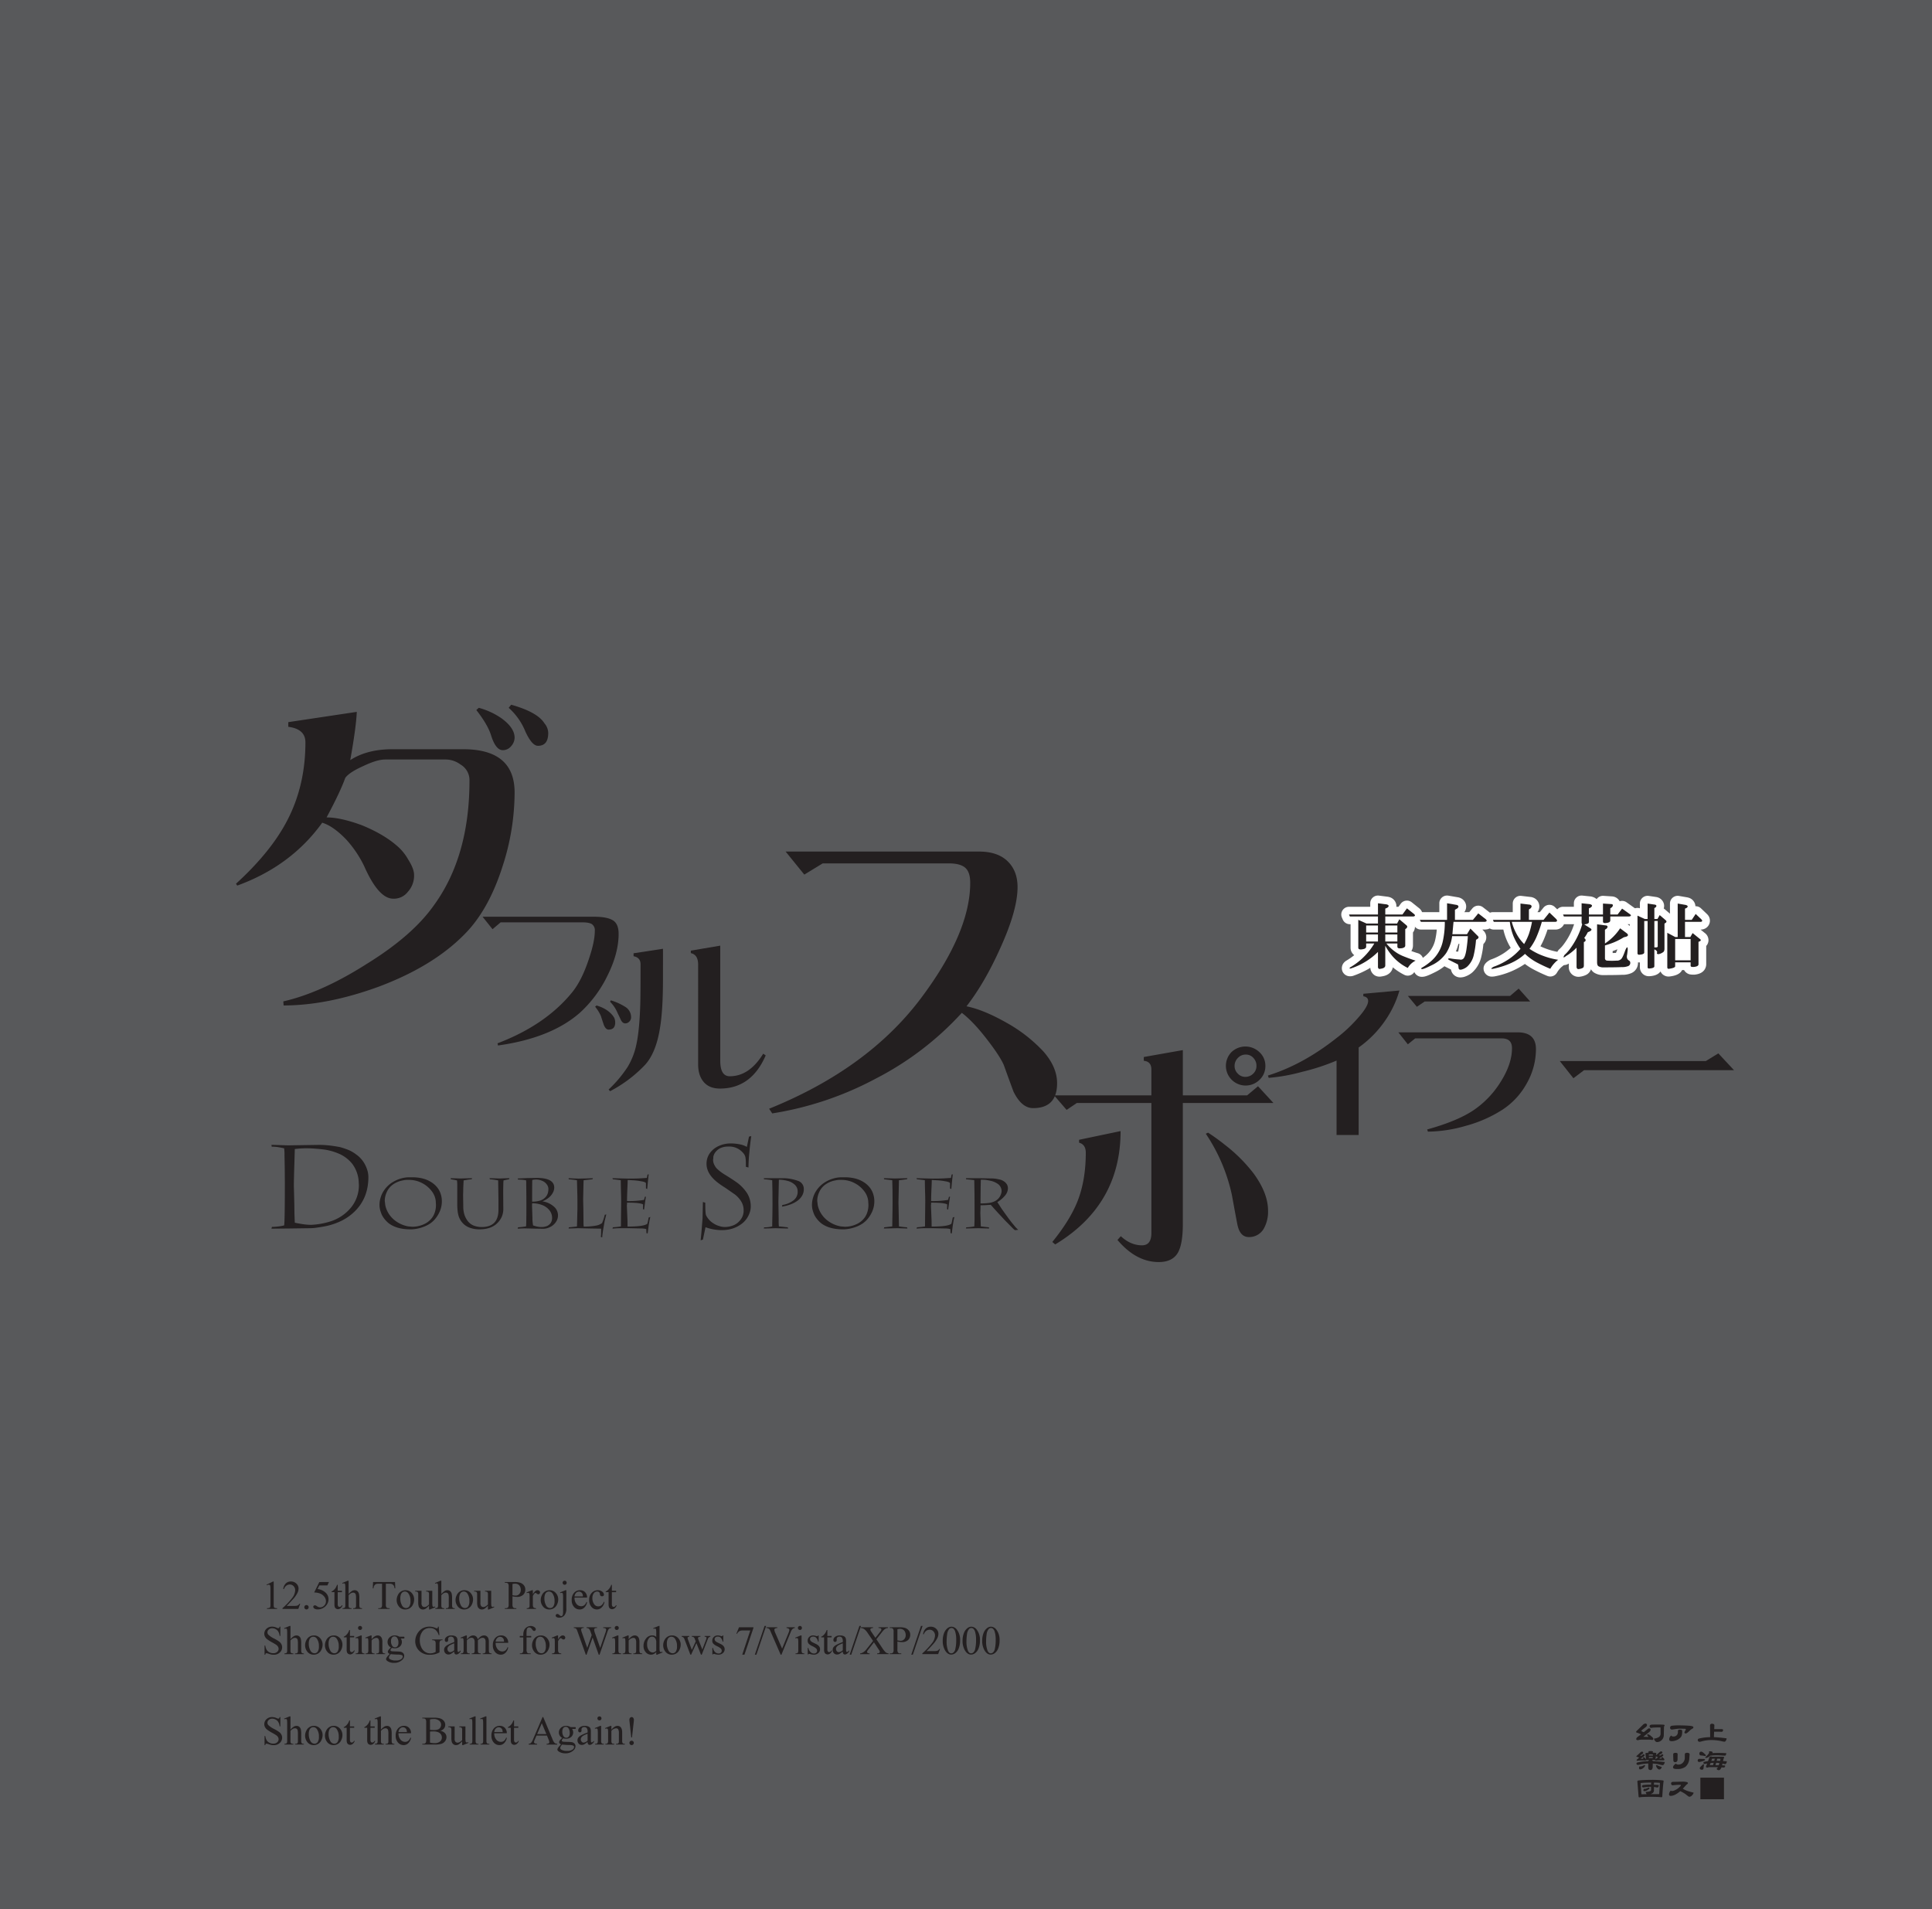 <svg xmlns="http://www.w3.org/2000/svg" width="1000" height="988" viewBox="0 0 1000 988"><g id="Artboard"><rect id="Tint" width="1000" height="988" fill="#58595b"/></g><g id="Outline"><g id="東方文花帖"><path d="M714.035,503.464a2.8,2.8,0,0,1-1.25-.28,1.657,1.657,0,0,1-.227-.132,3.166,3.166,0,0,1-1.323-2.824V497a40.436,40.436,0,0,1-3.944,2.758,47.064,47.064,0,0,1-7.5,3.376,2,2,0,0,1-.395.1,4.11,4.11,0,0,1-.568.043,2.207,2.207,0,0,1-2.145-1.341,2.353,2.353,0,0,1,.732-2.682,2,2,0,0,1,.4-.307,33.52,33.52,0,0,0,7.172-5.593,6.552,6.552,0,0,1-.682.038,3.53,3.53,0,0,1-2.113-.606,2.794,2.794,0,0,1-1.142-2.3V476.327h-2.365a2,2,0,0,1-1.838-1.212l-.437-1.019a2,2,0,0,1,1.838-2.788h12.987v-3.82a2,2,0,0,1,2.256-1.984l4.511.582a2.01,2.01,0,0,1,.334.073c1.757.542,2.275,1.556,2.4,2.311a2.918,2.918,0,0,1-1.357,2.838h5.5l1.729-2.377a2,2,0,0,1,2.867-.386l3.637,2.911a2.807,2.807,0,0,1,1.189,2.929,2.69,2.69,0,0,1-2.337,1.9,2.06,2.06,0,0,1-.392.039h-3.535l1.335,1.129c.043.037.085.075.125.116a2.878,2.878,0,0,1,.884,2.148,3.153,3.153,0,0,1-1.028,2.141v7.453a3.022,3.022,0,0,1-1.614,2.769,5.013,5.013,0,0,1-1.479.573q.534.248,1.107.475c2.354.944,4.349,1.657,5.933,2.122a2,2,0,0,1,.367,3.689,7.637,7.637,0,0,0-3.262,2.994,2,2,0,0,1-2.637.808,27.906,27.906,0,0,1-8.147-6.113c-.2-.213-.4-.438-.6-.671v3.686c0,.96-.4,3.232-4.123,3.717A3.933,3.933,0,0,1,714.035,503.464Z" fill="#fff"/><path d="M713.235,467.488l4.511.582q1.89.582.291,1.746l-1.018.436v3.056H725.9l2.328-3.2,3.637,2.91q1.164,1.02-.291,1.31h-14.55v3.637h6.111l1.164-2.182,3.783,3.2q.727.729-.291,1.6l-.436.292v8.439a1.045,1.045,0,0,1-.582,1.019,3.059,3.059,0,0,1-1.6.436,4.537,4.537,0,0,1-.684.059q-1.207,0-1.208-.932v-1.6H717.6a22.377,22.377,0,0,0,4.074,3.929,19.888,19.888,0,0,0,4.947,2.765q3.636,1.457,6.111,2.183a9.657,9.657,0,0,0-4.074,3.783,25.819,25.819,0,0,1-7.566-5.675,29.985,29.985,0,0,1-4.074-5.821v10.187q0,1.452-2.474,1.746a2.207,2.207,0,0,1-.51.071.83.83,0,0,1-.363-.071,1.312,1.312,0,0,1-.437-1.164v-7.567a35.509,35.509,0,0,1-14.114,8.585,2.1,2.1,0,0,1-.289.024q-.611,0,0-.606a34.816,34.816,0,0,0,8.44-6.839,33.691,33.691,0,0,0,4.074-5.53h-4.22v1.6q0,1.02-1.455,1.31a6.492,6.492,0,0,1-1.364.179q-1.255,0-1.255-.907V476.073l4.22,1.891h5.965v-3.637h-14.55l-.437-1.019h14.987v-5.82m3.784,15.133h6.256v-3.638h-6.256v3.638m-9.895,0h6.111v-3.638h-6.111v3.638m9.895,4.656h6.256v-3.638h-6.256v3.638m-9.895,0h6.111v-3.638h-6.111v3.638m6.111-23.789a4,4,0,0,0-4,4v1.82H698.248a4,4,0,0,0-3.677,5.576l.437,1.018a4,4,0,0,0,3.677,2.425h.365v12.151a4.834,4.834,0,0,0,1.9,3.868,33.333,33.333,0,0,1-4.146,2.871,3.993,3.993,0,0,0-.793.613,4.356,4.356,0,0,0-1.169,4.862,4.211,4.211,0,0,0,3.994,2.578,6.088,6.088,0,0,0,.847-.063,4.043,4.043,0,0,0,.789-.194,49.064,49.064,0,0,0,7.768-3.5l.094-.056q.465-.283.935-.589a5.026,5.026,0,0,0,2.178,3.84,4.046,4.046,0,0,0,.455.264,4.772,4.772,0,0,0,2.137.486,5.9,5.9,0,0,0,1.2-.128c3.666-.508,5.3-2.6,5.689-4.687a30.485,30.485,0,0,0,5.942,3.885,4,4,0,0,0,5.276-1.618,5.716,5.716,0,0,1,2.448-2.2,4,4,0,0,0-.734-7.379c-.96-.282-2.083-.661-3.356-1.133a5.186,5.186,0,0,0,.846-2.887v-6.709a4.956,4.956,0,0,0,1.026-2.807,4.723,4.723,0,0,0-.189-1.519l.165-.03a4.674,4.674,0,0,0,3.878-3.348,4.73,4.73,0,0,0-1.733-4.892c-.045-.039-.091-.078-.138-.115l-3.638-2.911a4,4,0,0,0-5.733.771l-1.13,1.554h-1.107a4.534,4.534,0,0,0-.041-1.166,4.915,4.915,0,0,0-3.785-3.894,3.909,3.909,0,0,0-.667-.145l-4.511-.582a4.012,4.012,0,0,0-.512-.033Z" fill="#fff"/><path d="M755.938,503.864a2.881,2.881,0,0,1-2.968-2.713c-.024-.28-.048-.5-.07-.663l-3.928-1.965a1.937,1.937,0,0,1-.384-.251,3.1,3.1,0,0,1-.813-.987,23.069,23.069,0,0,1-6.055,4.159c-3.519,1.757-4.653,2.049-5.338,2.088a2.885,2.885,0,0,1-.4.029,2.275,2.275,0,0,1-1.925-.987,2.442,2.442,0,0,1-.154-2.367,2.009,2.009,0,0,1,.873-1,25.4,25.4,0,0,0,3.777-2.559,16.9,16.9,0,0,0,6.173-9.4,41.5,41.5,0,0,0,1.072-8.159H735.462a2,2,0,0,1-1.736-1.008l-.582-1.018a2,2,0,0,1,1.736-2.992h12.114v-6.585a2,2,0,0,1,2-2,1.929,1.929,0,0,1,.338.029l5.093.873a2.006,2.006,0,0,1,.407.115,2.975,2.975,0,0,1,2.01,2.162,3.069,3.069,0,0,1-1.05,2.854,2,2,0,0,1-.442.334l-.282.156v2.062h6.37l2.166-2.621a2,2,0,0,1,2.769-.305L770.3,474.2a1.753,1.753,0,0,1,.188.167,2.722,2.722,0,0,1,.9,2.821,2.77,2.77,0,0,1-2.361,1.862,2.048,2.048,0,0,1-.391.038H762.4c.028.025,4.011,4.007,4.011,4.007a2.824,2.824,0,0,1,.879,2.238,3.07,3.07,0,0,1-1.41,2.251,46.686,46.686,0,0,1-1.131,7.183,13.517,13.517,0,0,1-3.963,6.961,9.308,9.308,0,0,1-2.8,1.678A5.583,5.583,0,0,1,755.938,503.864Zm-5.489-9.856a2.036,2.036,0,0,1,.348.03,40.957,40.957,0,0,0,4.854.555,2.018,2.018,0,0,1,.424.069,10.129,10.129,0,0,0,.983-3.616c.238-1.675.421-3.194.547-4.534h-4.323a22.293,22.293,0,0,1-2.833,7.5Zm7.743-12.514,1.164-1.939a2.026,2.026,0,0,1,.383-.464h-5.572l-.218,2.4Z" fill="#fff"/><path d="M748.994,467.488l5.093.873q1.454.584.291,1.746l-1.31.727v5.239h9.313l2.765-3.347,3.928,3.056q1.017,1.019-.436,1.309h-16.3q-.293,3.2-.582,6.4h7.566l1.746-2.911L765,484.512q.726.731-.291,1.455l-.728.437a49.177,49.177,0,0,1-1.164,7.857,11.537,11.537,0,0,1-3.346,5.967,7.29,7.29,0,0,1-2.183,1.309,3.818,3.818,0,0,1-1.35.327.888.888,0,0,1-.978-.909c-.1-1.164-.243-1.8-.437-1.892l-4.656-2.328q-.873-.726.582-.727a42.813,42.813,0,0,0,5.093.582,2.056,2.056,0,0,0,.571.084,2.033,2.033,0,0,0,1.321-.521q1.015-1.016,1.6-4.8.581-4.072.728-6.839h-8.149a21.383,21.383,0,0,1-3.055,8.731,18.927,18.927,0,0,1-7.712,6.4q-3.786,1.888-4.657,1.891a1.1,1.1,0,0,1-.213.024q-.468,0-.223-.606a27.241,27.241,0,0,0,4.074-2.765,18.967,18.967,0,0,0,6.839-10.477,45.152,45.152,0,0,0,1.164-10.622H735.462l-.582-1.018h14.114v-8.585m0-4a4,4,0,0,0-4,4v4.585H734.88a4,4,0,0,0-3.473,5.984l.582,1.019a4,4,0,0,0,3.473,2.015h8.208a37.118,37.118,0,0,1-.892,5.681,14.957,14.957,0,0,1-5.471,8.312l-.039.032a23.441,23.441,0,0,1-3.477,2.353,4,4,0,0,0-1.748,1.99,4.449,4.449,0,0,0,.351,4.234,4.3,4.3,0,0,0,3.582,1.868,4.876,4.876,0,0,0,.61-.039c1.11-.085,2.579-.567,6.046-2.3a25.982,25.982,0,0,0,5.02-3.158,3.908,3.908,0,0,0,.425.246l2.964,1.483a4.842,4.842,0,0,0,4.9,4.069,7.575,7.575,0,0,0,2.8-.6,11.3,11.3,0,0,0,3.338-2,15.492,15.492,0,0,0,4.617-8,45.543,45.543,0,0,0,1.1-6.676,4.744,4.744,0,0,0,.042-6.9l-.6-.6h1.4a4.036,4.036,0,0,0,.783-.077,4.6,4.6,0,0,0,2.486-8.057,4.253,4.253,0,0,0-.377-.333l-3.929-3.055a4,4,0,0,0-5.539.61l-1.565,1.894h-2.559a4.822,4.822,0,0,0,.863-3.807,4.942,4.942,0,0,0-3.225-3.618,4.03,4.03,0,0,0-.813-.23l-5.093-.873a4.058,4.058,0,0,0-.676-.057Zm5.882,25.024h.5q-.13,1.077-.3,2.275c-.116.753-.234,1.32-.338,1.739q-.594-.046-1.18-.112a25.805,25.805,0,0,0,1.32-3.9Z" fill="#fff"/><path d="M772.285,503.444a2.231,2.231,0,0,1-2.306-1.585c-.472-1.7,1.152-2.677,2.024-3.2a2.056,2.056,0,0,1,.355-.168,33.45,33.45,0,0,0,7-3.43,29.66,29.66,0,0,0,5.119-4.206,33.461,33.461,0,0,1-2.981-5.618,30.776,30.776,0,0,1-1.734-6.145h-6.587a2,2,0,0,1-1.838-1.212l-.437-1.019a2,2,0,0,1,1.838-2.787H785v-6.44a2,2,0,0,1,2-2,2.037,2.037,0,0,1,.233.014l4.948.582a2.009,2.009,0,0,1,.511.13,3.021,3.021,0,0,1,1.992,2.11,3.24,3.24,0,0,1-.951,2.966,1.926,1.926,0,0,1-.368.324v2.314h4.612l2.455-3.04a2,2,0,0,1,1.428-.74c.042,0,.085,0,.127,0a2,2,0,0,1,1.384.556l3.492,3.346c.043.041.084.085.124.13a2.93,2.93,0,0,1,.815,2.937,2.734,2.734,0,0,1-2.181,1.785,2.036,2.036,0,0,1-.433.047h-5.644a61.074,61.074,0,0,1-2.574,6.976,31.954,31.954,0,0,1-2.455,4.44,29.126,29.126,0,0,0,4.537,2.173,36.546,36.546,0,0,0,7.764,2.081,2,2,0,0,1,.9,3.564,13.713,13.713,0,0,0-3.557,4.068,2,2,0,0,1-2.488.85c-2.182-.892-4.441-1.947-6.717-3.134a30.86,30.86,0,0,1-5.636-3.76c-3.944,3.2-9.317,5.55-16.005,7-.047.009-.094.018-.142.025A6.481,6.481,0,0,1,772.285,503.444Zm12.93-24.353a27.654,27.654,0,0,0,1.375,3.037,20.567,20.567,0,0,0,1.887,2.957q.555-1.186,1.012-2.429a33.933,33.933,0,0,0,1.01-3.565Z" fill="#fff"/><path d="M787,467.633l4.947.582q1.454.584.291,1.892l-.873.582v5.384h7.567l3.055-3.783,3.492,3.346q1.017,1.167-.291,1.455H798.06a63.436,63.436,0,0,1-2.911,8.149,28.912,28.912,0,0,1-3.492,5.82,31.432,31.432,0,0,0,6.694,3.492,38.2,38.2,0,0,0,8.148,2.183,15.64,15.64,0,0,0-4.074,4.657q-3.2-1.31-6.548-3.056a28.549,28.549,0,0,1-6.548-4.657q-5.674,5.387-16.442,7.713a4.459,4.459,0,0,1-.6.052q-1.041,0,.746-1.071a35.288,35.288,0,0,0,7.421-3.638A30.963,30.963,0,0,0,787,491.06a36.2,36.2,0,0,1-3.638-6.548,30.565,30.565,0,0,1-1.891-7.421h-8.294l-.437-1.018H787v-8.44m5.966,9.458H782.49a26.943,26.943,0,0,0,2.328,5.966,22.567,22.567,0,0,0,4.075,5.529,32.479,32.479,0,0,0,2.473-5.238,44.617,44.617,0,0,0,1.6-6.257M787,463.633a4,4,0,0,0-4,4v4.44h-10.26a4,4,0,0,0-3.676,5.575l.436,1.019a4,4,0,0,0,3.677,2.424h4.953a30.663,30.663,0,0,0,3.808,9.449,28.362,28.362,0,0,1-3.675,2.847,31.389,31.389,0,0,1-6.579,3.22,4.015,4.015,0,0,0-.711.336c-.94.564-3.8,2.281-2.923,5.45a4.217,4.217,0,0,0,4.235,3.051,8.319,8.319,0,0,0,1.164-.092q.142-.021.282-.051a41.558,41.558,0,0,0,15.555-6.415,33.058,33.058,0,0,0,4.746,3c2.323,1.212,4.639,2.292,6.878,3.208a4,4,0,0,0,4.976-1.7,11.6,11.6,0,0,1,3.039-3.479,4,4,0,0,0-1.791-7.129,34.379,34.379,0,0,1-7.3-1.947l-.083-.032q-1.228-.461-2.427-1.052.791-1.38,1.463-2.86a57.991,57.991,0,0,0,2.214-5.8h4.184a3.993,3.993,0,0,0,.865-.094,4.724,4.724,0,0,0,3.649-3.113,4.875,4.875,0,0,0-1.208-4.876c-.078-.09-.161-.177-.247-.26l-3.492-3.346a4,4,0,0,0-2.767-1.112c-.085,0-.17,0-.255.008a4,4,0,0,0-2.857,1.478l-1.855,2.3h-1.249a4.881,4.881,0,0,0-2.335-7.57,3.977,3.977,0,0,0-1.022-.26l-4.948-.582a3.862,3.862,0,0,0-.467-.028Z" fill="#fff"/><path d="M816.988,503.55a2.982,2.982,0,0,1-2.964-3.322V494.9c-.435.329-.864.628-1.283.9l-1.016.635a4.139,4.139,0,0,1-.826.588,2.844,2.844,0,0,1-1.482.474,2.1,2.1,0,0,1-1.841-1.057c-.691-1.2.032-2.444.464-3.185a1.978,1.978,0,0,1,.383-.472,18.264,18.264,0,0,0,2.492-2.752,37.458,37.458,0,0,0,5.894-11.536,3.1,3.1,0,0,1-.165-.965v-1.2h-7.167a2,2,0,0,1-1.838-1.213L807.2,474.1a2,2,0,0,1,1.838-2.788h7.6v-3.82a2,2,0,0,1,2-2,1.8,1.8,0,0,1,.206.011l4.219.436a2.073,2.073,0,0,1,.311.057c1.536.41,2.416,1.2,2.616,2.344a3.027,3.027,0,0,1-1.492,2.972h3.2v-3.675a2,2,0,0,1,2-2c.043,0,.086,0,.129,0l4.511.292a1.986,1.986,0,0,1,.359.056A2.665,2.665,0,0,1,836.7,467.7a3.181,3.181,0,0,1-.757,3.054,1.971,1.971,0,0,1-.453.426v.131h.793l1.728-2.267a2,2,0,0,1,2.753-.416l4.074,2.91a2.629,2.629,0,0,1,1.267,2.783c-.172.725-.746,1.657-2.509,1.976a1.936,1.936,0,0,1-.357.033h-7.755a3.087,3.087,0,0,1-1.324,2.576c-.054.036-.11.072-.169.106l0,.019a3.118,3.118,0,0,1-.891,2.872,2.088,2.088,0,0,1-.379.336v2a30.332,30.332,0,0,0,4.215-4.943,2,2,0,0,1,2.842-.459l3.493,2.619c.044.034.087.069.129.106a2.966,2.966,0,0,1,1.179,2.9,3.06,3.06,0,0,1-2.314,2.242c-.048.016-.1.03-.146.043l-.878.219a38.145,38.145,0,0,1-5.121,2.607c-.9.378-2.028.782-3.4,1.219v4.44c.235.009.544.016.946.016q1.167,0,2.939-.071a2,2,0,0,0,1-.151c.043-.043.081-.077.128-.116a13.862,13.862,0,0,0,1.573-3.628c.015-.045.032-.09.051-.133.517-1.207,1.225-2.858,2.869-2.858.851,0,2.279.417,2.279,3.209a1.836,1.836,0,0,1-.013.222q-.147,1.322-.293,2.5a2.22,2.22,0,0,1-.045.241,1.541,1.541,0,0,0-.064.891h0a.387.387,0,0,0,.1.069,2.055,2.055,0,0,1,.246.158,3.262,3.262,0,0,1,1.377,2.5,3.737,3.737,0,0,1-2.562,3.867,9.9,9.9,0,0,1-3.8.581c-1.892.095-5.059.145-9.312.145a6.9,6.9,0,0,1-3.871-.916c-1.049-.625-1.622-1.936-1.622-3.849V483.245a5.162,5.162,0,0,1-.825.549c-.055.03-.112.058-.17.083l-.367.157q-.37.672-.817,1.366a2.892,2.892,0,0,1-.659,3.288v10.958a3.2,3.2,0,0,1-1.681,3.094,8.283,8.283,0,0,1-2.689.781A3.617,3.617,0,0,1,816.988,503.55Zm7.2-24.826a3.911,3.911,0,0,1,.46.308V478.4a2,2,0,0,1,2-2,1.937,1.937,0,0,1,.241.015l.815.1v-.187h-3.275v.764a2.938,2.938,0,0,1-.411,1.525Z" fill="#fff"/><path d="M818.644,467.488l4.219.436q2.182.584.291,1.892l-.727.291v3.2H829.7v-5.675l4.511.291q1.163.294.145,1.6l-.873.582v3.2h3.784l2.328-3.056,4.074,2.911q1.162.873-.437,1.164h-9.749v1.746a1.309,1.309,0,0,1-.436,1.164,3.981,3.981,0,0,1-1.6.436,4.184,4.184,0,0,1-.691.066q-1.054,0-1.055-.793v-2.619h-7.275v2.764q0,.73-.873,1.019a6.526,6.526,0,0,1-1.6.291l3.2,2.037q1.31.729-.291,1.6l-1.018.436a22.047,22.047,0,0,1-1.892,3.056l.291.145q.873.873.146,1.6l-.582.291v12.078c0,.677-.2,1.114-.582,1.309a6.3,6.3,0,0,1-2.038.582,1.548,1.548,0,0,1-.2.013q-.965,0-.964-1.322v-9.75a26.946,26.946,0,0,1-4.365,3.638l-1.164.727a2.225,2.225,0,0,1-.582.437,1.152,1.152,0,0,1-.5.215q-.367,0,.352-1.234a20.2,20.2,0,0,0,2.764-3.055,39.659,39.659,0,0,0,6.4-12.805,2.19,2.19,0,0,1-.291-.873v-3.2h-9.167l-.437-1.019h9.6v-5.82m8,10.913,4.8.582q1.164.436.146,1.6l-.873.583V488.3a27.469,27.469,0,0,0,7.857-7.857l3.492,2.619q1.309,1.165-.436,1.746l-1.164.291a36.822,36.822,0,0,1-5.093,2.619,49.184,49.184,0,0,1-4.656,1.6v6.548a1.183,1.183,0,0,0,1.164,1.31,15.619,15.619,0,0,0,1.782.073q1.2,0,3.02-.073a3.185,3.185,0,0,0,2.328-.728q.873-.726,2.182-4.511.705-1.645,1.031-1.645.279,0,.279,1.209-.147,1.31-.291,2.473-.584,2.329,1.018,3.2a1.263,1.263,0,0,1,.582,1.018,1.743,1.743,0,0,1-1.309,1.892,8.153,8.153,0,0,1-3.056.437q-2.912.142-9.312.145a5.108,5.108,0,0,1-2.765-.582q-.729-.437-.728-2.183V478.4m-8-14.913a4,4,0,0,0-4,4v1.82h-5.6a4,4,0,0,0-3.677,5.576l.437,1.018a4,4,0,0,0,3.677,2.425h5.234c0,.03.01.06.016.09a34.917,34.917,0,0,1-5.353,10.334c-.026.033-.051.067-.076.1a16.312,16.312,0,0,1-2.22,2.449,3.957,3.957,0,0,0-.765.944c-.521.892-1.74,2.98-.471,5.19a4.129,4.129,0,0,0,3.574,2.06,4.764,4.764,0,0,0,2.476-.737c.045-.024.089-.049.132-.074v1.544a4.979,4.979,0,0,0,4.964,5.322,5.553,5.553,0,0,0,.689-.043,10.309,10.309,0,0,0,3.337-.974,5.008,5.008,0,0,0,2.489-2.9,5.037,5.037,0,0,0,1.726,1.821,8.842,8.842,0,0,0,4.91,1.206c4.219,0,7.385-.049,9.413-.146a11.568,11.568,0,0,0,4.487-.741,5.705,5.705,0,0,0,3.771-5.836,5.215,5.215,0,0,0-1.622-3.5q.145-1.176.294-2.5a3.874,3.874,0,0,0,.025-.444,5.314,5.314,0,0,0-1.456-4.094,4.62,4.62,0,0,0,1.487-2.54,4.913,4.913,0,0,0-1.808-4.793c-.083-.075-.17-.146-.26-.213l-2.04-1.53h.8a3.967,3.967,0,0,0,.714-.065,4.694,4.694,0,0,0,4.1-3.484,4.549,4.549,0,0,0-1.974-4.814l-.076-.056L841.922,467a4,4,0,0,0-3.586-.542,4.76,4.76,0,0,0-3.146-2.411,3.981,3.981,0,0,0-.72-.112l-4.51-.291q-.129-.009-.258-.009a4,4,0,0,0-3.267,1.692,6.366,6.366,0,0,0-2.539-1.265,3.875,3.875,0,0,0-.621-.114l-4.22-.437a4.06,4.06,0,0,0-.412-.021Zm18.248,27.928.287-.117c-.337.924-.593,1.516-.767,1.881-.622.024-1.187.042-1.69.053v-1c.817-.282,1.536-.553,2.17-.817Z" fill="#fff"/><path d="M863.657,503.409a2.6,2.6,0,0,1-2.1-1.019,3.038,3.038,0,0,1-.57-1.871v-5.487a6.733,6.733,0,0,1-2.231.773,2.012,2.012,0,0,1-.279.019c-.062,0-.123,0-.183,0v4.262c0,1.329-.809,2.957-4.659,3.161-.035,0-.071,0-.106,0a2.638,2.638,0,0,1-2.727-2.727v-4.792a8.646,8.646,0,0,1-2.256.385c-.036,0-.073,0-.109,0a2.75,2.75,0,0,1-2.874-2.873V473.89a2,2,0,0,1,2.838-1.816l2.4,1.108v-5.549a2,2,0,0,1,2-2,2.075,2.075,0,0,1,.293.022l3.928.582a2.019,2.019,0,0,1,.411.106,2.736,2.736,0,0,1,1.861,1.979,2.928,2.928,0,0,1-1,2.759v.67a2.018,2.018,0,0,1,.423-.123,2.078,2.078,0,0,1,.342-.029,2,2,0,0,1,1.3.482l3.056,2.619a2.878,2.878,0,0,1,1.13,2.514,2.768,2.768,0,0,1-1.014,1.845v1.783a1.993,1.993,0,0,1,.4.161l2.439,1.307V467.633a2,2,0,0,1,2-2,1.953,1.953,0,0,1,.34.03l4.22.727a2.041,2.041,0,0,1,.294.074,2.932,2.932,0,0,1,2.293,2.316,2.815,2.815,0,0,1-1.364,2.729v2.564h.422l1.444-2.165a2,2,0,0,1,1.442-.879,2.064,2.064,0,0,1,.222-.012,2,2,0,0,1,1.379.552l3.055,2.91a1.573,1.573,0,0,1,.158.169,2.7,2.7,0,0,1,.659,2.617,2.645,2.645,0,0,1-1.938,1.75,2.038,2.038,0,0,1-.549.076h-6.294v3.165l.193-.337a2,2,0,0,1,2.993-.563l3.745,3.025a2.639,2.639,0,0,1,1.214,2.44,2.566,2.566,0,0,1-1.16,1.864v10.378c0,.815-.344,2.753-3.509,3.274a5.184,5.184,0,0,1-1.11.108,10.423,10.423,0,0,1-1.264-.087,2.038,2.038,0,0,1-.392-.088,2.616,2.616,0,0,1-1.775-2.225h-4.027v.037c0,2.618-3.456,3.09-4.931,3.291A2.974,2.974,0,0,1,863.657,503.409Zm9.406-8.383v-7.059h-4v7.059Z" fill="#fff"/><path d="M868.37,467.633l4.22.728q1.746.584.291,1.6l-.728.291v5.821h3.493l2.037-3.056,3.055,2.91q.727.873-.291,1.164h-8.294v7.858h2.765l1.164-2.037,3.783,3.055q1.017.731-.291,1.31l-.436.145v11.641q0,1.017-1.892,1.31a3.1,3.1,0,0,1-.728.072,8.422,8.422,0,0,1-1.018-.072.674.674,0,0,1-.437-.727v-1.6h-8v2.037q0,.873-3.2,1.31a1.342,1.342,0,0,1-.2.017q-.671,0-.671-.89V482.766l4.075,2.183h1.309V467.633m-1.309,29.393h8V485.967h-8v11.059M852.8,467.633l3.928.582q1.164.436.146,1.455l-.582.291v5.675h1.6l1.164-2.037,3.055,2.619q1.017.873-.291,1.6l-.291.145v12.951q0,1.455-.727,1.891a5.87,5.87,0,0,1-2.328,1.019q-.873,0-.873-.582.579-1.017-1.31-1.892v8.731q0,1.017-2.765,1.164a.642.642,0,0,1-.727-.727V476.655h-1.746v16.3q0,1.018-2.619,1.164a.772.772,0,0,1-.874-.873V473.89l3.784,1.746H852.8v-8m3.492,22.7h.728c.677,0,1.018-.194,1.018-.583v-13.1h-1.746v13.678m12.077-26.7a4,4,0,0,0-4,4v5.251l-2.709-2.322a4.015,4.015,0,0,0-.513-.373,4.55,4.55,0,0,0,.1-2.29,4.764,4.764,0,0,0-3.113-3.429,3.991,3.991,0,0,0-.819-.211l-3.929-.583a4.126,4.126,0,0,0-.586-.043,4,4,0,0,0-4,4v2.454a4,4,0,0,0-5.239,3.8v19.353a4.766,4.766,0,0,0,4.874,4.873c.073,0,.146,0,.218-.006l.147-.009v2.418a4.623,4.623,0,0,0,4.727,4.727c.071,0,.142,0,.212-.006,3.245-.172,4.9-1.272,5.736-2.469a4.547,4.547,0,0,0,4.181,2.638,5.327,5.327,0,0,0,.781-.059c1.388-.19,4.989-.7,6.21-3.305h1.023a4.564,4.564,0,0,0,2.556,2.12,3.981,3.981,0,0,0,.783.178,12.4,12.4,0,0,0,1.508.1A7.163,7.163,0,0,0,878,504.3c4.885-.827,5.135-4.5,5.135-5.239v-9.484a4.455,4.455,0,0,0,1.149-2.553,4.623,4.623,0,0,0-1.976-4.225l-2.117-1.71h.253a4,4,0,0,0,1.1-.153,4.566,4.566,0,0,0,2.268-7.569,3.887,3.887,0,0,0-.316-.338l-3.056-2.91a4,4,0,0,0-2.758-1.1c-.048,0-.1,0-.145,0a4.2,4.2,0,0,0-.042-.528,4.855,4.855,0,0,0-3.639-3.925,3.953,3.953,0,0,0-.588-.148l-4.219-.728a4,4,0,0,0-.68-.058Zm2.691,26.334h0v3.059h0v-3.059Z" fill="#fff"/></g></g><g id="Text"><g id="ダブルスポイラー"><path d="M266.359,410.159a124,124,0,0,1-6.123,37.866q-6.767,21.432-18.208,33.838-16.6,17.886-46.567,29-26.267,9.505-48.662,9.507l-.161-2.1q19.819-4.512,43.344-19.5,23.686-14.661,34.644-30.293Q243,443.193,243,404.036a9.293,9.293,0,0,0-4.673-8.379,12.886,12.886,0,0,0-7.734-2.578h-31.26q-4.191,0-11.279,3.384-7.251,3.225-9.346,6.123-2.58,7.251-9.668,20.464,7.251,0,18.208,4.028,11.439,4.676,18.369,10.8a25.394,25.394,0,0,1,5.64,6.929q3.06,4.833,3.061,7.895a12.324,12.324,0,0,1-3.222,8.863,9.038,9.038,0,0,1-7.573,3.544q-7.576,0-14.986-16.757a57.817,57.817,0,0,0-9.184-13.7q-6.768-7.088-12.569-8.862-16.114,22.4-43.989,32.549l-.644-.967q18.369-16.756,26.748-33.193,9.184-17.886,9.184-39.961,0-6.927-8.862-8.057v-2.417l35.449-5.317q-.324,7.9-3.384,24.975,8.7-5.637,21.753-5.639h36.738Q266.36,387.762,266.359,410.159Zm0-28.359a6.673,6.673,0,0,1-1.772,4.35,5.489,5.489,0,0,1-4.351,2.1q-3.708,0-6.123-7.895-1.774-5.476-7.573-12.891l1.289-1.128a37.835,37.835,0,0,1,11.6,5.317Q266.357,376.645,266.359,381.8Zm17.4-2.417q0,6.609-5.318,6.606-3.063,0-6.445-7.251a32.933,32.933,0,0,0-8.7-12.407l1.289-1.611q13.694,3.867,17.241,9.668A7.924,7.924,0,0,1,283.762,379.383Z" fill="#231f20"/><path d="M320.2,483.324q0,10.071-5.8,21.671a63.144,63.144,0,0,1-14.1,19.014q-14.906,13.213-42.539,17.08l-.241-1.128q24.813-9.426,38.591-26.345,4.995-6.123,8.621-17.08,3.141-9.183,3.142-14.744a3.856,3.856,0,0,0-1.451-3.464q-1.449-.967-5-.967h-42.3l-4.189,3.545-5.157-6.446h57.847q7.01,0,9.99,2.1Q320.2,478.49,320.2,483.324Zm-1.772,45.841q0,3.707-3.384,3.706-1.531,0-2.5-2.417-.805-2.337-1.53-4.673a20.8,20.8,0,0,0-2.981-4.753l.725-.644q6.284,1.852,9.023,6.123A5.563,5.563,0,0,1,318.424,529.165Zm8.218-2.658a2.958,2.958,0,0,1-.887,2.175,2.839,2.839,0,0,1-2.175.966q-1.29,0-2.175-1.692-.807-1.772-1.692-3.545a18.238,18.238,0,0,0-3.948-5.961l.4-.725a29.911,29.911,0,0,1,7.332,3.3A6.215,6.215,0,0,1,326.642,526.507Z" fill="#231f20"/><path d="M343.152,506.823q0,16.035-1.531,25.137-2.175,13.7-8.459,19.9a68.558,68.558,0,0,1-17.4,12.891l-.725-.887a63.922,63.922,0,0,0,9.829-11.681,36.809,36.809,0,0,0,4.512-11.6q1.611-7.331,2.014-20.545.16-4.51.161-20.947,0-3.543-3.625-4.19v-1.53l15.227-2.337Zm53.174,39.4q-7.415,17.16-23.687,17.161-5.48,0-8.379-3.385t-2.9-9.1V499.251q0-5.157-3.787-5.963V492L372.8,489.42v59.54q0,8.056,4.915,8.057,10.151,0,17.322-11.682Z" fill="#231f20"/><path d="M547.149,560.615q0,12.889-12.407,12.891-5.962,0-10.151-8.54-2.58-6.927-5-13.7-1.933-4.51-8.379-12.891-7.251-9.505-13.375-14.18a157.79,157.79,0,0,1-44.472,34,169.455,169.455,0,0,1-53.658,18.047l-1.611-2.417q50.6-20.461,77.988-56.4,26.1-34.481,26.1-60.586,0-5.476-2.578-7.735t-8.54-2.256H425.816l-9.507,5.8-9.668-11.924H506.705q9.667,0,14.824,5t5.157,13.374q0,11.925-8.863,31.42-8.059,18.05-17.564,30.293,8.861,1.774,20.787,8.54A78.081,78.081,0,0,1,540.06,544.18Q547.148,552.238,547.149,560.615Z" fill="#231f20"/><path d="M580.012,585.392q0,38.224-33.835,58.663l-1.5-1.271Q553.684,631.7,557.609,622,562,611.03,562,596.593q0-4.27-3.464-5.2v-1.5Zm79.1-14.55H612.23v62.7q0,10.047-2.424,14.551-2.772,5.079-10.047,5.081-11.666,0-21.363-11.433l1.732-1.963q5.08,4.734,10.97,4.735,4.85,0,4.85-6.352V570.842h-38.57l-5.312,3.579-6.466-7.506h50.348V553.52q0-4.158-3.927-4.5v-1.964l20.209-3.579v23.441h33.258l5.658-4.734Zm-2.771,55.776a17.855,17.855,0,0,1-2.194,9.238,8.684,8.684,0,0,1-7.737,4.388q-4.736,0-6-6.813-.345-1.615-2.771-14.9a90.941,90.941,0,0,0-13.511-31.757l1.154-.577a106.506,106.506,0,0,1,8.777,6.352,80.21,80.21,0,0,1,14.9,14.9Q656.343,617.612,656.343,626.618Zm-1.385-74.83a9.645,9.645,0,0,1-3,7.044,10.219,10.219,0,0,1-17.437-7.16,10.321,10.321,0,0,1,2.771-7.044,10.461,10.461,0,0,1,14.551-.115A9.494,9.494,0,0,1,654.958,551.788Zm-4.619-.116a5.719,5.719,0,0,0-1.5-4.042,5.153,5.153,0,0,0-4.041-1.848,5.5,5.5,0,0,0-4.158,1.848,5.739,5.739,0,0,0-1.617,4.042,5.345,5.345,0,0,0,1.617,3.927,5.172,5.172,0,0,0,3.926,1.732,5.674,5.674,0,0,0,4.158-1.732A5.349,5.349,0,0,0,650.339,551.672Z" fill="#231f20"/><path d="M724.346,512.642a52.987,52.987,0,0,1-7.492,15.711,55.413,55.413,0,0,1-13.617,13.776v45.278H691.8V548.9a110.456,110.456,0,0,1-17.725,5.8,93.982,93.982,0,0,1-17.4,3.142l-.4-1.208q18.127-5.639,35.529-19.417A75.419,75.419,0,0,0,702.835,526.9q5.317-5.959,5.317-8.861,0-2.014-2.5-2.418v-1.289Z" fill="#231f20"/><path d="M795.007,542.981a35.867,35.867,0,0,1-4.673,17.564,38.354,38.354,0,0,1-12.407,13.615,67.731,67.731,0,0,1-19.336,8.541,72.6,72.6,0,0,1-19.5,2.981l-.4-1.128q15.469-4.272,23.929-9.909a48.549,48.549,0,0,0,14.019-14.583q5.959-9.346,5.962-17.564,0-5.076-5.238-5.076H732.487l-3.787,3.062-4.914-6.2H785.5Q795.006,534.28,795.007,542.981Zm-2.982-24.653H737.4l-4.028,2.739-4.673-5.639h52.933l4.43-3.787Z" fill="#231f20"/><path d="M897.53,553.878H819.9l-5.51,4.157-7.058-8.894h75.6l6.477-3.964Z" fill="#231f20"/></g><path d="M713.235,492.661a35.509,35.509,0,0,1-14.114,8.585q-1.02.144-.291-.582a34.816,34.816,0,0,0,8.44-6.839,33.691,33.691,0,0,0,4.074-5.53h-4.22v1.6q0,1.02-1.455,1.31-2.619.582-2.619-.728V476.073l4.22,1.891h5.965v-3.637h-14.55l-.437-1.019h14.987v-5.82l4.511.582q1.89.582.291,1.746l-1.018.436v3.056H725.9l2.328-3.2,3.637,2.91q1.164,1.02-.291,1.31h-14.55v3.637h6.111l1.164-2.182,3.783,3.2q.727.729-.291,1.6l-.436.292v8.439a1.045,1.045,0,0,1-.582,1.019,3.059,3.059,0,0,1-1.6.436q-1.893.293-1.892-.873v-1.6H717.6a22.377,22.377,0,0,0,4.074,3.929,19.888,19.888,0,0,0,4.947,2.765q3.636,1.457,6.111,2.183a9.657,9.657,0,0,0-4.074,3.783,25.819,25.819,0,0,1-7.566-5.675,29.985,29.985,0,0,1-4.074-5.821v10.187q0,1.452-2.474,1.746a1.337,1.337,0,0,1-.873,0,1.312,1.312,0,0,1-.437-1.164Zm-6.111-13.678v3.638h6.111v-3.638Zm0,4.656v3.638h6.111v-3.638Zm9.895-4.656v3.638h6.256v-3.638Zm0,4.656v3.638h6.256v-3.638Z" fill="#231f20"/><path d="M751.613,484.512a21.383,21.383,0,0,1-3.055,8.731,18.927,18.927,0,0,1-7.712,6.4q-3.786,1.888-4.657,1.891-.729.144-.436-.582a27.241,27.241,0,0,0,4.074-2.765,18.967,18.967,0,0,0,6.839-10.477,45.152,45.152,0,0,0,1.164-10.622H735.462l-.582-1.018h14.114v-8.585l5.093.873q1.454.584.291,1.746l-1.31.727v5.239h9.313l2.765-3.347,3.928,3.056q1.017,1.019-.436,1.309h-16.3q-.293,3.2-.582,6.4h7.566l1.746-2.911L765,484.512q.726.731-.291,1.455l-.728.437a49.177,49.177,0,0,1-1.164,7.857,11.537,11.537,0,0,1-3.346,5.967,7.29,7.29,0,0,1-2.183,1.309q-2.183.873-2.328-.582c-.1-1.164-.243-1.8-.437-1.892l-4.656-2.328q-.873-.726.582-.727a42.813,42.813,0,0,0,5.093.582,1.96,1.96,0,0,0,1.892-.437q1.015-1.016,1.6-4.8.581-4.072.728-6.839Z" fill="#231f20"/><path d="M798.06,477.091a63.436,63.436,0,0,1-2.911,8.149,28.912,28.912,0,0,1-3.492,5.82,31.432,31.432,0,0,0,6.694,3.492,38.2,38.2,0,0,0,8.148,2.183,15.64,15.64,0,0,0-4.074,4.657q-3.2-1.31-6.548-3.056a28.549,28.549,0,0,1-6.548-4.657q-5.674,5.387-16.442,7.713-2.04.289.145-1.019a35.288,35.288,0,0,0,7.421-3.638A30.963,30.963,0,0,0,787,491.06a36.2,36.2,0,0,1-3.638-6.548,30.565,30.565,0,0,1-1.891-7.421h-8.294l-.437-1.018H787v-8.44l4.947.582q1.454.584.291,1.892l-.873.582v5.384h7.567l3.055-3.783,3.492,3.346q1.017,1.167-.291,1.455Zm-15.57,0a26.943,26.943,0,0,0,2.328,5.966,22.567,22.567,0,0,0,4.075,5.529,32.479,32.479,0,0,0,2.473-5.238,44.617,44.617,0,0,0,1.6-6.257Z" fill="#231f20"/><path d="M816.024,490.478a26.946,26.946,0,0,1-4.365,3.638l-1.164.727a2.225,2.225,0,0,1-.582.437q-1.166.731-.145-1.019a20.2,20.2,0,0,0,2.764-3.055,39.659,39.659,0,0,0,6.4-12.805,2.19,2.19,0,0,1-.291-.873v-3.2h-9.167l-.437-1.019h9.6v-5.82l4.219.436q2.182.584.291,1.892l-.727.291v3.2H829.7v-5.675l4.511.291q1.163.294.145,1.6l-.873.582v3.2h3.784l2.328-3.056,4.074,2.911q1.162.873-.437,1.164h-9.749v1.746a1.309,1.309,0,0,1-.436,1.164,3.981,3.981,0,0,1-1.6.436q-1.746.294-1.746-.727v-2.619h-7.275v2.764q0,.73-.873,1.019a6.526,6.526,0,0,1-1.6.291l3.2,2.037q1.31.729-.291,1.6l-1.018.436a22.047,22.047,0,0,1-1.892,3.056l.291.145q.873.873.146,1.6l-.582.291v12.078c0,.677-.2,1.114-.582,1.309a6.3,6.3,0,0,1-2.038.582q-1.166.144-1.164-1.309Zm14.7-2.183a27.469,27.469,0,0,0,7.857-7.857l3.492,2.619q1.309,1.165-.436,1.746l-1.164.291a36.822,36.822,0,0,1-5.093,2.619,49.184,49.184,0,0,1-4.656,1.6v6.548a1.183,1.183,0,0,0,1.164,1.31,36.651,36.651,0,0,0,4.8,0,3.185,3.185,0,0,0,2.328-.728q.873-.726,2.182-4.511,1.31-3.055,1.31-.436-.147,1.31-.291,2.473-.584,2.329,1.018,3.2a1.263,1.263,0,0,1,.582,1.018,1.743,1.743,0,0,1-1.309,1.892,8.153,8.153,0,0,1-3.056.437q-2.912.142-9.312.145a5.108,5.108,0,0,1-2.765-.582q-.729-.437-.728-2.183V478.4l4.8.582q1.164.436.146,1.6l-.873.583Z" fill="#231f20"/><path d="M851.055,476.655v16.3q0,1.018-2.619,1.164a.772.772,0,0,1-.874-.873V473.89l3.784,1.746H852.8v-8l3.928.582q1.164.436.146,1.455l-.582.291v5.675h1.6l1.164-2.037,3.055,2.619q1.017.873-.291,1.6l-.291.145v12.951q0,1.455-.727,1.891a5.87,5.87,0,0,1-2.328,1.019q-.873,0-.873-.582.579-1.017-1.31-1.892v8.731q0,1.017-2.765,1.164a.642.642,0,0,1-.727-.727V476.655Zm5.238,0v13.678h.728c.677,0,1.018-.194,1.018-.583v-13.1Zm10.768,21.39v2.037q0,.873-3.2,1.31-.873.143-.873-.873V482.766l4.075,2.183h1.309V467.633l4.22.728q1.746.584.291,1.6l-.728.291v5.821h3.493l2.037-3.056,3.055,2.91q.727.873-.291,1.164h-8.294v7.858h2.765l1.164-2.037,3.783,3.055q1.017.731-.291,1.31l-.436.145v11.641q0,1.017-1.892,1.31a5.185,5.185,0,0,1-1.746,0,.674.674,0,0,1-.437-.727v-1.6Zm0-1.019h8V485.967h-8Z" fill="#231f20"/><path d="M147.074,594.3q-1.977-.418-3.5-.658a26.163,26.163,0,0,0-2.934-.18l-.15-.929q1.229,0,4.671.12,3.384.12,4.193.12l15.81-.24a49.267,49.267,0,0,1,7.546.6q1.916.27,3.323.569a28.564,28.564,0,0,1,2.935.929,18.366,18.366,0,0,1,5.33,2.818,14.694,14.694,0,0,1,4.851,5.7,16.127,16.127,0,0,1,1.167,3.148,12.592,12.592,0,0,1,.36,2.879q0,10.2-6.258,16.943a26.32,26.32,0,0,1-7.247,5.489,34.386,34.386,0,0,1-8.324,2.938q-2.7.538-4.612.779a22.716,22.716,0,0,1-3.922.329l-10.241.144-9.582.1.27-.928a23.654,23.654,0,0,0,3.413-.24,16.824,16.824,0,0,0,2.905-.538q.358-2.042.359-22.013l-.06-7.917-.12-6.268A24.027,24.027,0,0,0,147.074,594.3Zm5.509.39q0,.6-.239,8.277t-.24,11.006l.12,4.288.12,5.158.06,4.679.179,4.708q1.8.39,3.384.63a30.536,30.536,0,0,0,4.911.48,38.43,38.43,0,0,0,9.941-1.71,22.579,22.579,0,0,0,11.02-7.437,18.185,18.185,0,0,0,3.922-11.366l-.119-2.25a17.175,17.175,0,0,0-3.294-8.786,17.885,17.885,0,0,0-7.606-5.548,29.532,29.532,0,0,0-7.067-1.889q-1.826-.24-4.222-.42-2.4-.21-4.551-.21A47.634,47.634,0,0,0,152.583,594.688Z" fill="#231f20"/><path d="M211.878,609.3h1.437a22.339,22.339,0,0,1,5.48.629,15.172,15.172,0,0,1,4.342,1.842,12.287,12.287,0,0,1,3.084,2.679,10.528,10.528,0,0,1,1.857,3.384,12.151,12.151,0,0,1,.629,3.923,13.12,13.12,0,0,1-.974,4.955,16.08,16.08,0,0,1-2.859,4.566,13.519,13.519,0,0,1-2.186,1.917,16.518,16.518,0,0,1-2.86,1.527,20.843,20.843,0,0,1-3.518,1.093,17.468,17.468,0,0,1-3.8.434q-7.186,0-11.349-3.178a14.2,14.2,0,0,1-2.635-2.847,11.959,11.959,0,0,1-.9-1.529q-.3-.69-.629-1.678a10.874,10.874,0,0,1-.569-3.388,12.457,12.457,0,0,1,.569-3.777,12.938,12.938,0,0,1,1.587-3.478,14.689,14.689,0,0,1,5.33-4.946,17.23,17.23,0,0,1,3.818-1.558A15.414,15.414,0,0,1,211.878,609.3Zm-3.354,1.617a12.71,12.71,0,0,0-5.3,2.245A9.674,9.674,0,0,0,200.17,617a12.072,12.072,0,0,0-.763,2.261,10.32,10.32,0,0,0-.255,2.291l.12.928.12,1.108a12.847,12.847,0,0,0,1.721,4.4,13.948,13.948,0,0,0,2.95,3.384,16.522,16.522,0,0,0,1.751,1.243,15.669,15.669,0,0,0,5.555,2.111l2.066.179a14.422,14.422,0,0,0,5.9-1.272,10.588,10.588,0,0,0,4.582-3.788,10.37,10.37,0,0,0,1.287-2.874,12.417,12.417,0,0,0,.449-3.444l-.119-2.036a10.053,10.053,0,0,0-2.1-5.046,14.535,14.535,0,0,0-4.971-4.147,14.379,14.379,0,0,0-6.827-1.647h-1.348A10.046,10.046,0,0,0,208.524,610.917Z" fill="#231f20"/><path d="M236.528,610.917l-1.587-.33-1.587-.269-.09-.539,2.515.06,2.545.09,3.114-.09,2.935-.06-.24.539q-1.107.09-1.811.2t-2.351.4l-.09,1.736-.089,2.036-.03,1.738-.06,2.036.09,5.959a14.051,14.051,0,0,0,.464,3.8,10.514,10.514,0,0,0,1.332,2.963,7.454,7.454,0,0,0,3.489,3.07,11.411,11.411,0,0,0,4.207.794q8.714,0,8.714-8.894v-5.3l-.15-9.941a36.91,36.91,0,0,0-4.282-.6l-.21-.539,2.575.06,2.725.09,2.546-.09,2.515-.06-.24.539-1.377.269-1.467.33a20.29,20.29,0,0,0-.12,2.395q-.06,1.887-.06,4.073l.06,8.2a10.167,10.167,0,0,1-.81,4.162,10.687,10.687,0,0,1-2.4,3.384q-3.209,3.115-9.178,3.114a14.148,14.148,0,0,1-5.458-1.018,9.284,9.284,0,0,1-3.863-3.054,9.835,9.835,0,0,1-1.288-2.426,12.813,12.813,0,0,1-.629-2.844,29.589,29.589,0,0,1-.209-3.714v-9.731A15.867,15.867,0,0,0,236.528,610.917Z" fill="#231f20"/><path d="M272.256,610.827l-1.886-.24-2.246-.119-.149-.539,4.76-.21,5.061-.09q9.074,0,9.073,5.031a5.514,5.514,0,0,1-.748,2.694,8.445,8.445,0,0,1-2.052,2.471,12.249,12.249,0,0,1-3.339,1.932,11.409,11.409,0,0,1,6.049,2.784,5.962,5.962,0,0,1,1.108,7.681,7.673,7.673,0,0,1-2.755,2.62,9.733,9.733,0,0,1-1.976.823,7.57,7.57,0,0,1-2.1.285l-3.683-.06-5.9-.15-1.827.06-1.676.09.149-.689,1.977-.18,2.155-.3q.21,0,.21-11.378l-.03-5.66-.06-4.551v-.449A7.922,7.922,0,0,0,272.256,610.827Zm3.654,23.386a19.011,19.011,0,0,0,2.155.6,9.925,9.925,0,0,0,2.1.24,7.861,7.861,0,0,0,2.994-.539,4.753,4.753,0,0,0,1.976-1.707,4.529,4.529,0,0,0,.629-2.426,6.292,6.292,0,0,0-1.392-4.027,8.783,8.783,0,0,0-3.743-2.68,14.046,14.046,0,0,0-5.195-.929l-.06,1.258.209,6.259a20.232,20.232,0,0,0,.09,2.185Q275.76,633.226,275.91,634.213Zm-.479-12.307a13.089,13.089,0,0,0,4.281-.6,6.322,6.322,0,0,0,2.576-1.648,5.208,5.208,0,0,0,1.227-2.036,7.237,7.237,0,0,0,.33-2.126,3.9,3.9,0,0,0-.928-2.635,5.328,5.328,0,0,0-2.4-1.766,7.258,7.258,0,0,0-3.054-.629,7.556,7.556,0,0,0-1.946.239Q275.429,611.365,275.431,621.906Z" fill="#231f20"/><path d="M311.644,632.985a30.223,30.223,0,0,0,1.4-4.282l.777-.18q-.18.72-.269,1.109-.51,2.007-.6,2.455l-.809,4.582q-.27,1.886-.344,2.47a10.011,10.011,0,0,0-.075,1.272l-.749-.239a12.292,12.292,0,0,0,.15-1.707q.03-1.049.03-2.575l-5.749-.09-6.348-.15-2.456.09-2.305.06.149-.6,1.917-.18c.7-.079,1.213-.134,1.542-.165a2.992,2.992,0,0,0,.734-.134l.089-2.9.06-2.755.09-3.323V622.3q0-3.174-.09-5.6-.06-2.426-.149-5.869-.54-.09-1.5-.21t-2.755-.3l-.09-.539,2.635.119,2.575.09,3.8-.09,3.593-.119-.24.539-2.155.24-2.426.269-.09,2.994-.149,6.948.112,4.94L302,630.5l.03,3.114.09,1.2a32.917,32.917,0,0,0,6.242-.479A7.318,7.318,0,0,0,311.644,632.985Z" fill="#231f20"/><path d="M321.316,610.827q-.39-.09-4.1-.509l-.239-.539,8.311.209q3.378,0,5.262-.09,1.852-.088,4.275-.269l.329-1.736.6-.15-.39,3.773L335,615.378l-.658-.3v-2.665q0-.539-1.917-.958-.779-.12-1.946-.33-1.137-.15-2.305-.239l-3.293-.18q0,1.529-.18,5.15-.15,3.654-.15,5.749a46.515,46.515,0,0,0,8.8-.6l.419-1.587.569-.09q-.03.15-.239,1.407-.18,1.288-.3,2.216l-.449,3.114-.569-.3.06-1.288.03-1.137q-1.617-.9-7.694-.9h-.629v.539a5.2,5.2,0,0,1-.089.869l.164,3.922.163,3.983.03,3.054q8.662,0,10.244-1.5l.3-1.2.388-1.976.866-.3q-.269,1.02-.479,2.127-.18,1.107-.389,2.425l-.509,3.982-.629-.149-.09-2.067a6.386,6.386,0,0,0-.959-.239,12.276,12.276,0,0,0-1.8-.12l-6.977-.15q-3.043,0-4.921.031-1.851.088-2.834.209l.179-.689,2.336-.21q1.048-.118,1.857-.269,0-2.216.059-7.277.059-5.088.059-5.449,0-2.215-.118-5.929Q321.316,612.354,321.316,610.827Z" fill="#231f20"/><path d="M387.414,604.239l-1.348-.359v-1.527q0-1.048-.06-2.037-.12-.987-.179-1.407a4.977,4.977,0,0,0-1.408-2.455,9.248,9.248,0,0,0-7.306-3.055,13.262,13.262,0,0,0-1.961.121,11.112,11.112,0,0,0-2.082.6,6.974,6.974,0,0,0-2.455,1.8,5.7,5.7,0,0,0-1.407,2.814,6.137,6.137,0,0,1-.12,1.468,5.976,5.976,0,0,0,.689,2.755,13.783,13.783,0,0,0,.778,1.287,7.139,7.139,0,0,0,1.108,1.109q.509.479,1.407,1.167.63.48,1.8,1.228,4.223,2.576,6.917,4.522a21.65,21.65,0,0,1,4.791,5.089,12.754,12.754,0,0,1,2.007,7.007,9.361,9.361,0,0,1-.36,2.636,12.733,12.733,0,0,1-1.048,2.575,11.855,11.855,0,0,1-3.354,3.863,16.183,16.183,0,0,1-4.671,2.4,17.892,17.892,0,0,1-5.39.809,24.539,24.539,0,0,1-8.593-1.5l-1.348,6.408-1.168.358.419-4.281.569-7.007.18-8.534,1.227.359q0,5.659.42,6.528a10.319,10.319,0,0,0,3.982,4.282,10.039,10.039,0,0,0,2.785,1.258,9.056,9.056,0,0,0,2.995.508,11.869,11.869,0,0,0,4.791-1.047,9.05,9.05,0,0,0,3.533-3.055,7.472,7.472,0,0,0,1.347-4.461,8.622,8.622,0,0,0-1.407-4.9,13.472,13.472,0,0,0-3.144-3.4l-4.881-3.384A45.246,45.246,0,0,1,371,611.665q-5.3-4.341-5.3-9.312a9.333,9.333,0,0,1,1.8-5.66,11.366,11.366,0,0,1,4.731-3.682,14.8,14.8,0,0,1,5.869-1.229,23.961,23.961,0,0,1,4.791.465,11.388,11.388,0,0,1,3.683,1.332l1.108-5.33,1.168-.27q-.628,4.192-.988,8.535A76.454,76.454,0,0,0,387.414,604.239Z" fill="#231f20"/><path d="M405.236,609.779a21.889,21.889,0,0,1,3.982.344,24.621,24.621,0,0,1,3.654.974,4.363,4.363,0,0,1,3.173,4.4,6.465,6.465,0,0,1-1.032,3.578,8.83,8.83,0,0,1-2.651,2.651,14.921,14.921,0,0,1-3.623,1.766q-.958.33-1.916.569-.928.24-2.066.419l.18-.838a12.7,12.7,0,0,0,5.6-2.276,5.5,5.5,0,0,0,2.336-4.641,4.678,4.678,0,0,0-1.468-3.548,8.677,8.677,0,0,0-3.773-2.022,18.324,18.324,0,0,0-4.491-.6L402.9,622l.15,9.372a28.611,28.611,0,0,0,.09,3.354l2.276.21,2.305.269.24.6-3.085-.06-3.383-.09-3.234.09-2.905.06.15-.6a17.317,17.317,0,0,0,2.455-.149,12.8,12.8,0,0,0,1.737-.33q0-1.317.09-5.6.06-4.253.06-5.989l-.03-6.258-.12-6.049a36.049,36.049,0,0,0-4.252-.509l-.09-.539h9.882Z" fill="#231f20"/><path d="M435.724,609.3h1.438a22.337,22.337,0,0,1,5.479.629,15.16,15.16,0,0,1,4.342,1.842,12.287,12.287,0,0,1,3.084,2.679,10.528,10.528,0,0,1,1.857,3.384,12.151,12.151,0,0,1,.629,3.923,13.138,13.138,0,0,1-.973,4.955,16.062,16.062,0,0,1-2.86,4.566,13.477,13.477,0,0,1-2.186,1.917,16.482,16.482,0,0,1-2.86,1.527,20.814,20.814,0,0,1-3.518,1.093,17.468,17.468,0,0,1-3.8.434q-7.186,0-11.349-3.178a14.2,14.2,0,0,1-2.635-2.847,11.959,11.959,0,0,1-.9-1.529q-.3-.69-.629-1.678a10.874,10.874,0,0,1-.569-3.388,12.457,12.457,0,0,1,.569-3.777,12.969,12.969,0,0,1,1.587-3.478,14.689,14.689,0,0,1,5.33-4.946,17.23,17.23,0,0,1,3.818-1.558A15.42,15.42,0,0,1,435.724,609.3Zm-3.353,1.617a12.708,12.708,0,0,0-5.3,2.245A9.674,9.674,0,0,0,424.016,617a12.072,12.072,0,0,0-.763,2.261,10.32,10.32,0,0,0-.255,2.291l.12.928.12,1.108a12.868,12.868,0,0,0,1.721,4.4,13.97,13.97,0,0,0,2.95,3.384,16.435,16.435,0,0,0,1.752,1.243,15.649,15.649,0,0,0,5.554,2.111l2.066.179a14.422,14.422,0,0,0,5.9-1.272,10.582,10.582,0,0,0,4.582-3.788,10.341,10.341,0,0,0,1.287-2.874,12.379,12.379,0,0,0,.45-3.444l-.12-2.036a10.053,10.053,0,0,0-2.1-5.046,14.535,14.535,0,0,0-4.971-4.147,14.379,14.379,0,0,0-6.827-1.647h-1.348A10.024,10.024,0,0,0,432.371,610.917Z" fill="#231f20"/><path d="M457.649,610.318l-.18-.539,2.7.06,2.994.09,3.383-.09,3.145-.06-.24.539a3.809,3.809,0,0,0-.524.045l-1.572.224-2.066.24-.24,11.528q.24,11.29.24,12.367,1.855.3,4.162.479l.24.6-2.366-.06-2.7-.09-7.157.15.18-.6,4.192-.479q0-.927.06-5,.09-4.1.09-7.277,0-3.144-.03-6.378-.09-3.234-.12-5.24Z" fill="#231f20"/><path d="M478.706,610.827q-.39-.09-4.1-.509l-.24-.539,8.312.209q3.378,0,5.262-.09,1.853-.088,4.275-.269l.328-1.736.6-.15-.389,3.773-.359,3.862-.659-.3v-2.665q0-.539-1.916-.958-.779-.12-1.946-.33-1.139-.15-2.305-.239l-3.293-.18q0,1.529-.18,5.15-.15,3.654-.15,5.749a46.515,46.515,0,0,0,8.8-.6l.418-1.587.57-.09q-.032.15-.24,1.407-.178,1.288-.3,2.216l-.449,3.114-.568-.3.058-1.288.03-1.137q-1.615-.9-7.693-.9h-.629v.539a5.2,5.2,0,0,1-.089.869l.164,3.922.163,3.983.03,3.054q8.661,0,10.245-1.5l.3-1.2.387-1.976.867-.3q-.27,1.02-.479,2.127-.182,1.107-.39,2.425l-.508,3.982-.629-.149-.09-2.067a6.458,6.458,0,0,0-.959-.239,12.291,12.291,0,0,0-1.8-.12l-6.976-.15q-3.043,0-4.922.031-1.849.088-2.834.209l.18-.689,2.335-.21q1.048-.118,1.857-.269,0-2.216.059-7.277.06-5.088.06-5.449,0-2.215-.119-5.929Q478.705,612.354,478.706,610.827Z" fill="#231f20"/><path d="M507.517,623.793q0,.929-.03,2.275-.061,1.377-.06,1.827l.24,6.827,2.275.269,1.916.21.151.6-2.7-.06-2.964-.09-6.378.15.15-.6a29.588,29.588,0,0,0,4.191-.479q.062-1.407.121-3.683v-5.36q0-4.341-.031-7.845-.058-3.5-.118-7.067l-1.576-.18-2.647-.269-.09-.539h7.306l5.69.119a18.168,18.168,0,0,1,2.784.21q.12.03,1.588.33a6.037,6.037,0,0,1,2.485,1.108,4.653,4.653,0,0,1,1.407,1.526,4.266,4.266,0,0,1,.479,1.917,6,6,0,0,1-1.616,3.907,15.454,15.454,0,0,1-3.864,3.25l2.426,3.743,3.115,4.341q.927,1.258,1.586,2.1.448.6,1.528,1.858a17.639,17.639,0,0,0,2.155,2.305l-1.707.18a7.328,7.328,0,0,1-.718-.6q-.45-.418-1.078-1.078l-3.324-3.353-3.983-4.283-3.413-3.8-1.647.09-1.287.089-.988.031Zm0-.959q4.82,0,6.677-.838a6.516,6.516,0,0,0,2.935-2.126,6.717,6.717,0,0,0,1.287-3.144,4.606,4.606,0,0,0-1.646-3.773,10.063,10.063,0,0,0-4.163-1.856q-1.347-.3-2.455-.45-1.168-.09-2.485-.089l-.09,4.1-.03,3.593Z" fill="#231f20"/><g id="_12.5th_Touhou_Project_Shooting_Game_for_Windows_7_Vista_XP_2000_Shoot_the_Bullet_Again_" data-name="12.5th Touhou Project Shooting Game for Windows 7/Vista/XP/2000 Shoot the Bullet Again!"><path d="M137.946,820.146l3.384-1.65h.338v11.74a6.245,6.245,0,0,0,.1,1.457.761.761,0,0,0,.405.441,3.463,3.463,0,0,0,1.251.175v.379h-5.229v-.379a3.528,3.528,0,0,0,1.271-.17.838.838,0,0,0,.4-.4,5.444,5.444,0,0,0,.113-1.5V822.73a11.092,11.092,0,0,0-.1-1.947.824.824,0,0,0-.262-.482.7.7,0,0,0-.456-.155,2.732,2.732,0,0,0-1.056.319Z" fill="#231f20"/><path d="M155.382,830.012l-.974,2.676h-8.2v-.379a37.021,37.021,0,0,0,5.1-5.395,6.811,6.811,0,0,0,1.477-3.824,3.025,3.025,0,0,0-.81-2.174,2.585,2.585,0,0,0-1.938-.852,3.028,3.028,0,0,0-1.841.6,3.481,3.481,0,0,0-1.2,1.759H146.6a4.765,4.765,0,0,1,1.318-2.912,3.678,3.678,0,0,1,2.65-1.016,3.918,3.918,0,0,1,2.825,1.087,3.44,3.44,0,0,1,1.133,2.563,4.965,4.965,0,0,1-.492,2.113,13.9,13.9,0,0,1-2.461,3.516q-2.553,2.791-3.189,3.364h3.63a9.869,9.869,0,0,0,1.553-.082,2,2,0,0,0,.805-.333,2.186,2.186,0,0,0,.626-.712Z" fill="#231f20"/><path d="M158.648,830.7a1.129,1.129,0,1,1-.805.328A1.1,1.1,0,0,1,158.648,830.7Z" fill="#231f20"/><path d="M170.263,818.783l-.8,1.743h-4.184l-.912,1.867a7.323,7.323,0,0,1,4.306,2.019,4.541,4.541,0,0,1,1.364,3.281,4.654,4.654,0,0,1-.446,2.032,5.482,5.482,0,0,1-1.123,1.588,5.659,5.659,0,0,1-1.507,1.056,5.552,5.552,0,0,1-2.42.565,3.067,3.067,0,0,1-1.82-.426,1.185,1.185,0,0,1-.569-.938.676.676,0,0,1,.236-.508.835.835,0,0,1,.594-.22,1.218,1.218,0,0,1,.467.082,4.342,4.342,0,0,1,.682.42,2.709,2.709,0,0,0,1.558.533,2.888,2.888,0,0,0,2.107-.907,3,3,0,0,0,.908-2.21,3.874,3.874,0,0,0-.81-2.353,5.193,5.193,0,0,0-2.235-1.686,9.018,9.018,0,0,0-3.046-.533l2.666-5.4Z" fill="#231f20"/><path d="M174.8,820.209V823.3h2.194v.718H174.8V830.1a2.039,2.039,0,0,0,.262,1.23.827.827,0,0,0,.671.318,1.17,1.17,0,0,0,.656-.211,1.34,1.34,0,0,0,.492-.62h.4a3.216,3.216,0,0,1-1.015,1.513,2.193,2.193,0,0,1-1.353.508,1.823,1.823,0,0,1-.923-.262,1.586,1.586,0,0,1-.667-.749,3.938,3.938,0,0,1-.215-1.5v-6.316h-1.487v-.339a3.861,3.861,0,0,0,1.153-.764,6.07,6.07,0,0,0,1.052-1.276,11.525,11.525,0,0,0,.656-1.425Z" fill="#231f20"/><path d="M180.434,818.106v6.871a7.872,7.872,0,0,1,1.805-1.605,2.817,2.817,0,0,1,1.333-.354,2.19,2.19,0,0,1,1.374.441,2.607,2.607,0,0,1,.851,1.385,9.785,9.785,0,0,1,.195,2.4v3.322a3.494,3.494,0,0,0,.143,1.221.808.808,0,0,0,.349.39,1.961,1.961,0,0,0,.9.143v.37h-4.614v-.37h.215a1.533,1.533,0,0,0,.913-.2,1.06,1.06,0,0,0,.359-.589,8.243,8.243,0,0,0,.031-.965v-3.322a8.018,8.018,0,0,0-.159-2.019,1.365,1.365,0,0,0-.508-.723,1.44,1.44,0,0,0-.841-.241,2.384,2.384,0,0,0-1.046.266,5,5,0,0,0-1.3,1.077v4.962a3.861,3.861,0,0,0,.108,1.2.869.869,0,0,0,.4.394,2.276,2.276,0,0,0,1.011.159v.37H177.3v-.37a2.067,2.067,0,0,0,.985-.195.726.726,0,0,0,.328-.389,3.544,3.544,0,0,0,.123-1.17v-8.5a14.2,14.2,0,0,0-.077-1.978.884.884,0,0,0-.236-.5.64.64,0,0,0-.425-.134,2.559,2.559,0,0,0-.7.164l-.143-.358,2.809-1.149Z" fill="#231f20"/><path d="M204.458,818.783l.154,3.261h-.39a3.974,3.974,0,0,0-.307-1.231,2.066,2.066,0,0,0-.846-.876,2.955,2.955,0,0,0-1.39-.283h-1.958v10.623a2.837,2.837,0,0,0,.277,1.6,1.538,1.538,0,0,0,1.2.432h.482v.379h-5.9v-.379h.492a1.411,1.411,0,0,0,1.251-.534,3.1,3.1,0,0,0,.226-1.5V819.654h-1.671a4.644,4.644,0,0,0-1.385.145,1.9,1.9,0,0,0-.912.748,3.02,3.02,0,0,0-.451,1.5h-.39l.164-3.261Z" fill="#231f20"/><path d="M209.839,823.018a4.164,4.164,0,0,1,3.425,1.621,4.973,4.973,0,0,1,1.1,3.177,5.989,5.989,0,0,1-.6,2.554,4.3,4.3,0,0,1-4.03,2.605,3.982,3.982,0,0,1-3.373-1.692,5.235,5.235,0,0,1-1.057-3.2,5.671,5.671,0,0,1,.642-2.569,4.273,4.273,0,0,1,3.9-2.5Zm-.318.667a2.131,2.131,0,0,0-1.092.323,2.264,2.264,0,0,0-.887,1.133,5.446,5.446,0,0,0-.338,2.082,7.255,7.255,0,0,0,.815,3.537,2.425,2.425,0,0,0,2.148,1.486,2,2,0,0,0,1.641-.82,4.666,4.666,0,0,0,.646-2.82,6.425,6.425,0,0,0-1.077-3.937A2.218,2.218,0,0,0,209.521,823.685Z" fill="#231f20"/><path d="M223.748,823.3v5.691a14.331,14.331,0,0,0,.077,1.994.889.889,0,0,0,.246.508.589.589,0,0,0,.4.143,1.83,1.83,0,0,0,.718-.174l.143.359-2.809,1.159h-.462v-1.99a8.591,8.591,0,0,1-1.846,1.652,2.832,2.832,0,0,1-1.343.338,2.149,2.149,0,0,1-1.368-.456,2.364,2.364,0,0,1-.806-1.175,7.11,7.11,0,0,1-.225-2.03V825.12a2.063,2.063,0,0,0-.144-.923.952.952,0,0,0-.425-.394,2.5,2.5,0,0,0-1.021-.129V823.3h3.292v6.285a2.348,2.348,0,0,0,.456,1.723,1.589,1.589,0,0,0,1.1.41,2.305,2.305,0,0,0,1-.276,5.431,5.431,0,0,0,1.328-1.056v-5.322a1.51,1.51,0,0,0-.292-1.082,1.9,1.9,0,0,0-1.215-.3V823.3Z" fill="#231f20"/><path d="M228.437,818.106v6.871a7.872,7.872,0,0,1,1.8-1.605,2.823,2.823,0,0,1,1.333-.354,2.19,2.19,0,0,1,1.374.441,2.6,2.6,0,0,1,.851,1.385,9.785,9.785,0,0,1,.195,2.4v3.322a3.464,3.464,0,0,0,.144,1.221.8.8,0,0,0,.348.39,1.963,1.963,0,0,0,.9.143v.37h-4.615v-.37h.216a1.531,1.531,0,0,0,.912-.2,1.055,1.055,0,0,0,.359-.589,8.006,8.006,0,0,0,.031-.965v-3.322a7.969,7.969,0,0,0-.159-2.019,1.355,1.355,0,0,0-.508-.723,1.436,1.436,0,0,0-.84-.241,2.38,2.38,0,0,0-1.046.266,4.973,4.973,0,0,0-1.3,1.077v4.962a3.873,3.873,0,0,0,.107,1.2.876.876,0,0,0,.4.394,2.271,2.271,0,0,0,1.01.159v.37H225.3v-.37a2.062,2.062,0,0,0,.984-.195.722.722,0,0,0,.328-.389,3.544,3.544,0,0,0,.123-1.17v-8.5a14.442,14.442,0,0,0-.076-1.978.89.89,0,0,0-.237-.5.638.638,0,0,0-.425-.134,2.554,2.554,0,0,0-.7.164l-.144-.358,2.81-1.149Z" fill="#231f20"/><path d="M240.331,823.018a4.163,4.163,0,0,1,3.425,1.621,4.973,4.973,0,0,1,1.1,3.177,5.989,5.989,0,0,1-.605,2.554,4.3,4.3,0,0,1-4.03,2.605,3.982,3.982,0,0,1-3.373-1.692,5.24,5.24,0,0,1-1.056-3.2,5.669,5.669,0,0,1,.641-2.569,4.273,4.273,0,0,1,3.9-2.5Zm-.318.667a2.133,2.133,0,0,0-1.092.323,2.264,2.264,0,0,0-.887,1.133,5.465,5.465,0,0,0-.338,2.082,7.255,7.255,0,0,0,.815,3.537,2.427,2.427,0,0,0,2.148,1.486,2,2,0,0,0,1.641-.82,4.666,4.666,0,0,0,.646-2.82,6.425,6.425,0,0,0-1.077-3.937A2.218,2.218,0,0,0,240.013,823.685Z" fill="#231f20"/><path d="M254.24,823.3v5.691a14.331,14.331,0,0,0,.077,1.994.9.9,0,0,0,.246.508.591.591,0,0,0,.4.143,1.83,1.83,0,0,0,.718-.174l.143.359-2.809,1.159h-.462v-1.99a8.617,8.617,0,0,1-1.845,1.652,2.839,2.839,0,0,1-1.344.338,2.149,2.149,0,0,1-1.368-.456,2.356,2.356,0,0,1-.805-1.175,7.068,7.068,0,0,1-.226-2.03V825.12a2.063,2.063,0,0,0-.144-.923.946.946,0,0,0-.425-.394,2.5,2.5,0,0,0-1.02-.129V823.3h3.291v6.285a2.343,2.343,0,0,0,.457,1.723,1.585,1.585,0,0,0,1.1.41,2.3,2.3,0,0,0,1-.276,5.413,5.413,0,0,0,1.328-1.056v-5.322a1.506,1.506,0,0,0-.292-1.082,1.9,1.9,0,0,0-1.215-.3V823.3Z" fill="#231f20"/><path d="M265.26,826.176v4.051a2.831,2.831,0,0,0,.287,1.63,1.474,1.474,0,0,0,1.179.452h.533v.379H261.3v-.379h.523a1.4,1.4,0,0,0,1.261-.575,3.376,3.376,0,0,0,.2-1.507v-8.983a2.928,2.928,0,0,0-.277-1.631,1.508,1.508,0,0,0-1.189-.451H261.3v-.379h5.1a9.014,9.014,0,0,1,2.943.385,4.041,4.041,0,0,1,1.815,1.3,3.335,3.335,0,0,1,.738,2.164,3.637,3.637,0,0,1-1.123,2.767,4.422,4.422,0,0,1-3.173,1.067,9.112,9.112,0,0,1-1.087-.071Q265.926,826.32,265.26,826.176Zm0-.584c.362.068.683.12.964.154a6.088,6.088,0,0,0,.717.051,2.444,2.444,0,0,0,1.841-.825,3,3,0,0,0,.774-2.138,3.846,3.846,0,0,0-.369-1.677A2.554,2.554,0,0,0,268.141,820a3.062,3.062,0,0,0-1.538-.385,6.07,6.07,0,0,0-1.343.2Z" fill="#231f20"/><path d="M275.806,823.018v2.113q1.179-2.112,2.42-2.113a1.32,1.32,0,0,1,.933.343,1.058,1.058,0,0,1,.369.795.939.939,0,0,1-.267.677.849.849,0,0,1-.636.276,1.354,1.354,0,0,1-.805-.353,1.333,1.333,0,0,0-.661-.354.615.615,0,0,0-.4.2,4.97,4.97,0,0,0-.953,1.385v4.5a2.8,2.8,0,0,0,.194,1.179,1.065,1.065,0,0,0,.472.462,2.073,2.073,0,0,0,.974.184v.37h-4.809v-.37a2,2,0,0,0,1.067-.225.872.872,0,0,0,.358-.523,5.174,5.174,0,0,0,.052-1v-3.639a15.22,15.22,0,0,0-.067-1.955.773.773,0,0,0-.246-.456.7.7,0,0,0-.446-.143,2.062,2.062,0,0,0-.718.153l-.1-.369,2.84-1.148Z" fill="#231f20"/><path d="M284.413,823.018a4.163,4.163,0,0,1,3.425,1.621,4.973,4.973,0,0,1,1.1,3.177,5.989,5.989,0,0,1-.605,2.554,4.3,4.3,0,0,1-4.03,2.605,3.982,3.982,0,0,1-3.373-1.692,5.24,5.24,0,0,1-1.056-3.2,5.669,5.669,0,0,1,.641-2.569,4.273,4.273,0,0,1,3.9-2.5Zm-.318.667a2.133,2.133,0,0,0-1.092.323,2.264,2.264,0,0,0-.887,1.133,5.465,5.465,0,0,0-.338,2.082,7.255,7.255,0,0,0,.815,3.537,2.427,2.427,0,0,0,2.148,1.486,2,2,0,0,0,1.641-.82,4.666,4.666,0,0,0,.646-2.82,6.425,6.425,0,0,0-1.077-3.937A2.218,2.218,0,0,0,284.1,823.685Z" fill="#231f20"/><path d="M293.139,823.018v9.455a5.318,5.318,0,0,1-1.025,3.578,3.381,3.381,0,0,1-2.666,1.169,2.306,2.306,0,0,1-1.385-.339.919.919,0,0,1-.451-.7.847.847,0,0,1,.252-.616.8.8,0,0,1,.589-.256,1.247,1.247,0,0,1,.544.133,3.371,3.371,0,0,1,.671.519,1.405,1.405,0,0,0,.836.446.761.761,0,0,0,.482-.19,1.149,1.149,0,0,0,.348-.636,9.994,9.994,0,0,0,.113-1.933v-6.685a12.729,12.729,0,0,0-.092-1.989.816.816,0,0,0-.226-.467.637.637,0,0,0-.42-.128,2.085,2.085,0,0,0-.7.153l-.144-.369,2.83-1.148Zm-.882-4.922a1.05,1.05,0,0,1,1.056,1.056,1.008,1.008,0,0,1-.307.739,1.019,1.019,0,0,1-.749.307,1.05,1.05,0,0,1-1.046-1.046,1.018,1.018,0,0,1,.308-.748A1.007,1.007,0,0,1,292.257,818.1Z" fill="#231f20"/><path d="M297.376,826.832a4.823,4.823,0,0,0,1.015,3.281,3.094,3.094,0,0,0,2.41,1.19,2.612,2.612,0,0,0,1.6-.507,3.751,3.751,0,0,0,1.144-1.738l.318.205a4.9,4.9,0,0,1-1.251,2.558,3.342,3.342,0,0,1-2.595,1.154,3.79,3.79,0,0,1-2.9-1.318,5.045,5.045,0,0,1-1.2-3.543,5.361,5.361,0,0,1,1.235-3.758,4.03,4.03,0,0,1,3.1-1.348,3.465,3.465,0,0,1,2.595,1.041,3.817,3.817,0,0,1,1.015,2.783Zm0-.594h4.348a4.02,4.02,0,0,0-.216-1.271,2.035,2.035,0,0,0-.764-.9,1.93,1.93,0,0,0-1.061-.328,2.116,2.116,0,0,0-1.523.661A2.869,2.869,0,0,0,297.376,826.238Z" fill="#231f20"/><path d="M312.864,829.119a5.084,5.084,0,0,1-1.487,2.856,3.572,3.572,0,0,1-2.45,1,3.62,3.62,0,0,1-2.789-1.344,5.276,5.276,0,0,1-1.19-3.629,5,5,0,0,1,1.318-3.6,4.212,4.212,0,0,1,3.163-1.384,3.473,3.473,0,0,1,2.277.733,2.031,2.031,0,0,1,.892,1.522.834.834,0,0,1-.251.631.974.974,0,0,1-.7.242,1.094,1.094,0,0,1-.913-.39,1.619,1.619,0,0,1-.23-.82,1.343,1.343,0,0,0-.416-.923,1.478,1.478,0,0,0-.994-.308,2.033,2.033,0,0,0-1.651.759,4.035,4.035,0,0,0-.831,2.655,5.372,5.372,0,0,0,.826,2.969,2.535,2.535,0,0,0,2.23,1.287,2.7,2.7,0,0,0,1.805-.687,4.638,4.638,0,0,0,1.1-1.712Z" fill="#231f20"/><path d="M316.7,820.209V823.3H318.9v.718H316.7V830.1a2.039,2.039,0,0,0,.262,1.23.829.829,0,0,0,.671.318,1.165,1.165,0,0,0,.656-.211,1.348,1.348,0,0,0,.493-.62h.4a3.225,3.225,0,0,1-1.016,1.513,2.19,2.19,0,0,1-1.353.508,1.823,1.823,0,0,1-.923-.262,1.579,1.579,0,0,1-.666-.749,3.914,3.914,0,0,1-.216-1.5v-6.316h-1.487v-.339a3.865,3.865,0,0,0,1.154-.764,6.066,6.066,0,0,0,1.051-1.276,11.525,11.525,0,0,0,.656-1.425Z" fill="#231f20"/><path d="M145.113,841.865v4.81h-.379a6,6,0,0,0-.661-2.2,3.447,3.447,0,0,0-1.359-1.3,3.761,3.761,0,0,0-1.825-.482,2.484,2.484,0,0,0-1.764.651,1.981,1.981,0,0,0-.7,1.481,1.757,1.757,0,0,0,.441,1.16,11.327,11.327,0,0,0,3.025,2.05,21.078,21.078,0,0,1,2.66,1.605,3.929,3.929,0,0,1,1.1,1.318,3.473,3.473,0,0,1,.384,1.589,3.6,3.6,0,0,1-1.225,2.723,4.443,4.443,0,0,1-3.153,1.143,6.613,6.613,0,0,1-1.138-.093,11.654,11.654,0,0,1-1.318-.374,5.932,5.932,0,0,0-1.266-.323.537.537,0,0,0-.405.154,1.222,1.222,0,0,0-.221.636h-.379v-4.768h.379a6.732,6.732,0,0,0,.718,2.24,3.441,3.441,0,0,0,1.379,1.235,4.275,4.275,0,0,0,2.035.492,2.893,2.893,0,0,0,2.025-.675,2.1,2.1,0,0,0,.744-1.6,2.171,2.171,0,0,0-.282-1.036,3.079,3.079,0,0,0-.877-.974,24.864,24.864,0,0,0-2.184-1.307,21.276,21.276,0,0,1-2.537-1.6,4.3,4.3,0,0,1-1.144-1.313,3.25,3.25,0,0,1-.39-1.579,3.424,3.424,0,0,1,1.149-2.579,4.1,4.1,0,0,1,2.922-1.082,5.869,5.869,0,0,1,2.348.544,2.422,2.422,0,0,0,.81.257.616.616,0,0,0,.436-.159,1.266,1.266,0,0,0,.272-.642Z" fill="#231f20"/><path d="M150.348,841.507v6.87a7.9,7.9,0,0,1,1.8-1.6,2.823,2.823,0,0,1,1.333-.354,2.186,2.186,0,0,1,1.374.441,2.6,2.6,0,0,1,.851,1.385,9.794,9.794,0,0,1,.195,2.4v3.322a3.464,3.464,0,0,0,.144,1.221.8.8,0,0,0,.348.389,1.963,1.963,0,0,0,.9.144v.369h-4.614v-.369h.215a1.536,1.536,0,0,0,.912-.2,1.058,1.058,0,0,0,.359-.589,8.03,8.03,0,0,0,.031-.965v-3.322a7.973,7.973,0,0,0-.159-2.02,1.366,1.366,0,0,0-.507-.723,1.442,1.442,0,0,0-.841-.241,2.369,2.369,0,0,0-1.046.267,5.018,5.018,0,0,0-1.3,1.076v4.963a3.82,3.82,0,0,0,.108,1.2.875.875,0,0,0,.4.395,2.286,2.286,0,0,0,1.01.159v.369H147.21v-.369a2.061,2.061,0,0,0,.984-.2.723.723,0,0,0,.328-.388,3.539,3.539,0,0,0,.124-1.17v-8.5a14.217,14.217,0,0,0-.077-1.979.9.9,0,0,0-.236-.5.646.646,0,0,0-.426-.133,2.516,2.516,0,0,0-.7.164l-.144-.359,2.81-1.148Z" fill="#231f20"/><path d="M162.452,846.418a4.163,4.163,0,0,1,3.425,1.621,4.974,4.974,0,0,1,1.1,3.178,5.992,5.992,0,0,1-.6,2.554,4.3,4.3,0,0,1-4.03,2.6,3.981,3.981,0,0,1-3.373-1.691,5.245,5.245,0,0,1-1.056-3.2,5.672,5.672,0,0,1,.641-2.569,4.384,4.384,0,0,1,1.686-1.887A4.338,4.338,0,0,1,162.452,846.418Zm-.318.667a2.133,2.133,0,0,0-1.092.323,2.264,2.264,0,0,0-.887,1.133,5.465,5.465,0,0,0-.338,2.082,7.255,7.255,0,0,0,.815,3.537,2.427,2.427,0,0,0,2.148,1.486,2,2,0,0,0,1.641-.82,4.656,4.656,0,0,0,.646-2.819,6.428,6.428,0,0,0-1.077-3.938A2.218,2.218,0,0,0,162.134,847.085Z" fill="#231f20"/><path d="M172.721,846.418a4.163,4.163,0,0,1,3.425,1.621,4.974,4.974,0,0,1,1.1,3.178,5.977,5.977,0,0,1-.6,2.554,4.3,4.3,0,0,1-4.03,2.6,3.981,3.981,0,0,1-3.373-1.691,5.245,5.245,0,0,1-1.056-3.2,5.672,5.672,0,0,1,.641-2.569,4.384,4.384,0,0,1,1.686-1.887A4.338,4.338,0,0,1,172.721,846.418Zm-.318.667a2.133,2.133,0,0,0-1.092.323,2.264,2.264,0,0,0-.887,1.133,5.465,5.465,0,0,0-.338,2.082,7.255,7.255,0,0,0,.815,3.537,2.427,2.427,0,0,0,2.148,1.486,2,2,0,0,0,1.641-.82,4.656,4.656,0,0,0,.646-2.819,6.428,6.428,0,0,0-1.077-3.938A2.218,2.218,0,0,0,172.4,847.085Z" fill="#231f20"/><path d="M181.124,843.609V846.7h2.194v.718h-2.194V853.5a2.039,2.039,0,0,0,.262,1.23.83.83,0,0,0,.671.319,1.175,1.175,0,0,0,.656-.211,1.358,1.358,0,0,0,.493-.62h.4a3.208,3.208,0,0,1-1.015,1.512,2.19,2.19,0,0,1-1.353.508,1.823,1.823,0,0,1-.923-.262,1.577,1.577,0,0,1-.667-.749,3.938,3.938,0,0,1-.215-1.5v-6.316h-1.487v-.339a3.86,3.86,0,0,0,1.154-.763,6.1,6.1,0,0,0,1.051-1.277,11.452,11.452,0,0,0,.656-1.425Z" fill="#231f20"/><path d="M187.24,846.418v7.547a3.477,3.477,0,0,0,.128,1.175.9.9,0,0,0,.38.435,2.023,2.023,0,0,0,.918.144v.369H184.1v-.369a2.118,2.118,0,0,0,.922-.133.9.9,0,0,0,.374-.441,3.3,3.3,0,0,0,.139-1.18v-3.619a12.883,12.883,0,0,0-.092-1.979.806.806,0,0,0-.226-.457.637.637,0,0,0-.42-.128,2.061,2.061,0,0,0-.7.154l-.144-.37,2.83-1.148Zm-.851-4.911a1.035,1.035,0,0,1,1.036,1.036,1.014,1.014,0,0,1-.3.738.99.99,0,0,1-.733.307,1.041,1.041,0,1,1,0-2.081Z" fill="#231f20"/><path d="M192.341,848.408q1.65-1.989,3.148-1.99a2.268,2.268,0,0,1,1.323.385,2.572,2.572,0,0,1,.881,1.266,5.838,5.838,0,0,1,.226,1.887v4.009a3.4,3.4,0,0,0,.143,1.211.848.848,0,0,0,.364.4,2.059,2.059,0,0,0,.928.144v.369h-4.645v-.369h.195a1.565,1.565,0,0,0,.918-.2,1.043,1.043,0,0,0,.364-.589,6.06,6.06,0,0,0,.041-.965V850.12a3.91,3.91,0,0,0-.333-1.861,1.192,1.192,0,0,0-1.123-.579,3.379,3.379,0,0,0-2.43,1.333v4.952a3.518,3.518,0,0,0,.113,1.18.944.944,0,0,0,.394.435,2.434,2.434,0,0,0,1.021.139v.369h-4.645v-.369h.205a1.1,1.1,0,0,0,.969-.365,2.657,2.657,0,0,0,.251-1.389v-3.486a15.024,15.024,0,0,0-.077-2.061.88.88,0,0,0-.236-.5.64.64,0,0,0-.425-.134,1.978,1.978,0,0,0-.687.154l-.154-.37,2.83-1.148h.441Z" fill="#231f20"/><path d="M202.384,852.663a3.088,3.088,0,0,1-1.784-2.841,3.2,3.2,0,0,1,1.051-2.4,3.737,3.737,0,0,1,2.692-1.006,4.108,4.108,0,0,1,2.327.656h1.99a2.47,2.47,0,0,1,.512.027.169.169,0,0,1,.1.087.626.626,0,0,1,.061.328.924.924,0,0,1-.051.369.211.211,0,0,1-.107.082,2.3,2.3,0,0,1-.518.031h-1.221a3.162,3.162,0,0,1-.43,4.132,3.806,3.806,0,0,1-2.7.932,5.189,5.189,0,0,1-1.425-.205,2.723,2.723,0,0,0-.611.683,1.082,1.082,0,0,0-.158.5.471.471,0,0,0,.169.338,1.232,1.232,0,0,0,.661.236c.192.028.67.051,1.436.073q2.112.051,2.738.142a2.584,2.584,0,0,1,1.523.708,1.938,1.938,0,0,1,.568,1.415,2.964,2.964,0,0,1-1.087,2.174,5.859,5.859,0,0,1-4.173,1.5,5.993,5.993,0,0,1-3.343-.891q-.768-.515-.769-1.067a1.175,1.175,0,0,1,.113-.492,5.7,5.7,0,0,1,.718-1.057q.072-.091,1.046-1.107a3.245,3.245,0,0,1-.754-.569.838.838,0,0,1-.22-.57,1.689,1.689,0,0,1,.292-.84A6.716,6.716,0,0,1,202.384,852.663Zm-.1,3.425a5.023,5.023,0,0,0-.728.974,1.756,1.756,0,0,0-.246.831,1.038,1.038,0,0,0,.594.861,5.667,5.667,0,0,0,2.964.636,4.574,4.574,0,0,0,2.722-.652,1.785,1.785,0,0,0,.877-1.388.776.776,0,0,0-.523-.76,6.83,6.83,0,0,0-2.112-.266A33.8,33.8,0,0,1,202.282,856.088Zm1.886-9.178a1.6,1.6,0,0,0-1.271.606,2.821,2.821,0,0,0-.513,1.855,3.994,3.994,0,0,0,.7,2.513,1.651,1.651,0,0,0,1.353.677,1.62,1.62,0,0,0,1.282-.584,2.781,2.781,0,0,0,.5-1.836,4.109,4.109,0,0,0-.707-2.553A1.628,1.628,0,0,0,204.168,846.91Z" fill="#231f20"/><path d="M227.078,841.865l.359,4.389h-.359a6,6,0,0,0-1.405-2.471,4.4,4.4,0,0,0-3.189-1.2,4.535,4.535,0,0,0-4.04,2.1,7.551,7.551,0,0,0-1.158,4.224,8.444,8.444,0,0,0,.769,3.63,5.381,5.381,0,0,0,2.015,2.4,4.828,4.828,0,0,0,2.558.765,5.648,5.648,0,0,0,1.487-.195,5.936,5.936,0,0,0,1.384-.575V850.92a3.719,3.719,0,0,0-.159-1.369,1.076,1.076,0,0,0-.492-.492,2.848,2.848,0,0,0-1.174-.169v-.39h5.383v.39H228.8a1.143,1.143,0,0,0-1.1.533,3.6,3.6,0,0,0-.205,1.5v4.256a10.4,10.4,0,0,1-2.328.932,10.154,10.154,0,0,1-2.553.3,7.413,7.413,0,0,1-6.122-2.584,6.9,6.9,0,0,1-1.569-4.47,7.837,7.837,0,0,1,3.753-6.594,7.753,7.753,0,0,1,4.988-.77,12.648,12.648,0,0,1,1.759.544,2.831,2.831,0,0,0,.769.216.412.412,0,0,0,.334-.18,1.379,1.379,0,0,0,.169-.7Z" fill="#231f20"/><path d="M235.1,854.734a15.487,15.487,0,0,1-1.815,1.292,2.778,2.778,0,0,1-1.18.257,2.113,2.113,0,0,1-1.6-.667,2.45,2.45,0,0,1-.63-1.753,2.232,2.232,0,0,1,.308-1.189,4.067,4.067,0,0,1,1.461-1.313,22.78,22.78,0,0,1,3.461-1.5v-.369a3.071,3.071,0,0,0-.446-1.928,1.617,1.617,0,0,0-1.3-.522,1.454,1.454,0,0,0-1.025.349,1.048,1.048,0,0,0-.39.8l.021.6a1.027,1.027,0,0,1-.241.729.825.825,0,0,1-.631.255.8.8,0,0,1-.62-.266,1.045,1.045,0,0,1-.241-.728,2.1,2.1,0,0,1,.9-1.621,3.9,3.9,0,0,1,2.533-.738,4.4,4.4,0,0,1,2.051.421,1.938,1.938,0,0,1,.892.995,5.61,5.61,0,0,1,.184,1.805v3.188a14.577,14.577,0,0,0,.052,1.646.685.685,0,0,0,.169.405.4.4,0,0,0,.272.1.549.549,0,0,0,.287-.072,6.366,6.366,0,0,0,.83-.748v.574q-1.147,1.539-2.194,1.538a1,1,0,0,1-.8-.348A1.882,1.882,0,0,1,235.1,854.734Zm0-.666v-3.579a20.114,20.114,0,0,0-2,.872,3.466,3.466,0,0,0-1.159.944,1.822,1.822,0,0,0-.348,1.076,1.757,1.757,0,0,0,.441,1.225,1.336,1.336,0,0,0,1.015.488A3.722,3.722,0,0,0,235.1,854.068Z" fill="#231f20"/><path d="M241.659,848.418c.683-.684,1.087-1.076,1.21-1.18a3.658,3.658,0,0,1,.994-.6,2.8,2.8,0,0,1,1.056-.216,2.343,2.343,0,0,1,1.518.514,2.53,2.53,0,0,1,.851,1.486,6.99,6.99,0,0,1,1.784-1.615,3.177,3.177,0,0,1,1.5-.385,2.349,2.349,0,0,1,1.328.385,2.567,2.567,0,0,1,.918,1.256,5.674,5.674,0,0,1,.226,1.867v4.039a3.679,3.679,0,0,0,.133,1.211.872.872,0,0,0,.379.384,1.909,1.909,0,0,0,.9.159v.369h-4.635v-.369h.195a1.618,1.618,0,0,0,.943-.237.906.906,0,0,0,.338-.522,6.475,6.475,0,0,0,.041-1v-4.039a3.433,3.433,0,0,0-.276-1.621,1.39,1.39,0,0,0-1.282-.657,2.429,2.429,0,0,0-1.092.273,5.873,5.873,0,0,0-1.328,1.01l-.021.112.021.441v4.481a3.9,3.9,0,0,0,.107,1.2.879.879,0,0,0,.406.395,2.317,2.317,0,0,0,1.015.159v.369H244.14v-.369a2.169,2.169,0,0,0,1.071-.185.951.951,0,0,0,.406-.554,5.476,5.476,0,0,0,.051-1.015v-4.039a3.063,3.063,0,0,0-.338-1.652,1.447,1.447,0,0,0-1.262-.656,2.267,2.267,0,0,0-1.1.3,4.219,4.219,0,0,0-1.312,1.015v5.034a3.48,3.48,0,0,0,.128,1.2.874.874,0,0,0,.38.415,2.422,2.422,0,0,0,1.02.139v.369h-4.645v-.369a2.057,2.057,0,0,0,.9-.139.88.88,0,0,0,.389-.44,3.381,3.381,0,0,0,.134-1.175v-3.588a13.106,13.106,0,0,0-.092-2,.822.822,0,0,0-.226-.467.64.64,0,0,0-.42-.128,1.978,1.978,0,0,0-.687.154l-.154-.37,2.83-1.148h.441Z" fill="#231f20"/><path d="M256.552,850.232a4.826,4.826,0,0,0,1.015,3.282,3.093,3.093,0,0,0,2.41,1.189,2.617,2.617,0,0,0,1.605-.507,3.758,3.758,0,0,0,1.143-1.738l.318.205a4.9,4.9,0,0,1-1.251,2.559,3.342,3.342,0,0,1-2.594,1.153,3.789,3.789,0,0,1-2.9-1.317,5.051,5.051,0,0,1-1.2-3.543,5.353,5.353,0,0,1,1.236-3.758,4.025,4.025,0,0,1,3.1-1.349,3.468,3.468,0,0,1,2.594,1.041,3.815,3.815,0,0,1,1.015,2.783Zm0-.593H260.9a4.028,4.028,0,0,0-.215-1.272,2.035,2.035,0,0,0-.765-.9,1.918,1.918,0,0,0-1.061-.328,2.112,2.112,0,0,0-1.523.661A2.872,2.872,0,0,0,256.552,849.639Z" fill="#231f20"/><path d="M272.543,847.434v6.172a3.025,3.025,0,0,0,.287,1.662,1.261,1.261,0,0,0,1.015.451h.851v.369h-5.609v-.369h.421a1.421,1.421,0,0,0,.748-.205,1.071,1.071,0,0,0,.467-.554,4.653,4.653,0,0,0,.128-1.354v-6.172h-1.825V846.7h1.825v-.615a5.639,5.639,0,0,1,.451-2.379,3.691,3.691,0,0,1,1.38-1.574,3.766,3.766,0,0,1,2.086-.6,3.163,3.163,0,0,1,1.979.7,1.309,1.309,0,0,1,.595,1.035.823.823,0,0,1-.267.58.8.8,0,0,1-.574.271.919.919,0,0,1-.5-.169,2.691,2.691,0,0,1-.641-.728,2.594,2.594,0,0,0-.7-.753,1.328,1.328,0,0,0-.708-.2,1.282,1.282,0,0,0-.8.251,1.4,1.4,0,0,0-.471.779,14.593,14.593,0,0,0-.144,2.723v.676h2.42v.739Z" fill="#231f20"/><path d="M279.913,846.418a4.163,4.163,0,0,1,3.424,1.621,4.969,4.969,0,0,1,1.1,3.178,5.992,5.992,0,0,1-.605,2.554,4.3,4.3,0,0,1-4.03,2.6,3.982,3.982,0,0,1-3.374-1.691,5.245,5.245,0,0,1-1.056-3.2,5.672,5.672,0,0,1,.641-2.569,4.38,4.38,0,0,1,1.687-1.887A4.333,4.333,0,0,1,279.913,846.418Zm-.318.667a2.134,2.134,0,0,0-1.093.323,2.263,2.263,0,0,0-.886,1.133,5.445,5.445,0,0,0-.339,2.082,7.255,7.255,0,0,0,.815,3.537,2.427,2.427,0,0,0,2.149,1.486,2,2,0,0,0,1.64-.82,4.656,4.656,0,0,0,.646-2.819,6.434,6.434,0,0,0-1.076-3.938A2.22,2.22,0,0,0,279.6,847.085Z" fill="#231f20"/><path d="M288.861,846.418v2.113q1.179-2.112,2.42-2.113a1.316,1.316,0,0,1,.933.344,1.057,1.057,0,0,1,.369.8.936.936,0,0,1-.267.676.848.848,0,0,1-.635.277,1.35,1.35,0,0,1-.806-.354,1.325,1.325,0,0,0-.661-.353.61.61,0,0,0-.4.205,4.939,4.939,0,0,0-.953,1.385v4.5a2.775,2.775,0,0,0,.195,1.178,1.058,1.058,0,0,0,.471.462,2.075,2.075,0,0,0,.974.185v.369h-4.809v-.369a1.993,1.993,0,0,0,1.067-.226.875.875,0,0,0,.359-.522,5.32,5.32,0,0,0,.051-1v-3.64a15.2,15.2,0,0,0-.067-1.954.759.759,0,0,0-.246-.456.69.69,0,0,0-.446-.144,2.043,2.043,0,0,0-.718.154l-.1-.37,2.84-1.148Z" fill="#231f20"/><path d="M316.37,842.184v.378a1.751,1.751,0,0,0-.882.2,1.918,1.918,0,0,0-.646.728,11.891,11.891,0,0,0-.646,1.712l-3.876,11.208h-.41l-3.169-8.89-3.148,8.89h-.369l-4.132-11.547q-.462-1.291-.585-1.527a1.333,1.333,0,0,0-.559-.579,2.028,2.028,0,0,0-.958-.191v-.378h5.147v.378h-.246a1.241,1.241,0,0,0-.83.247.757.757,0,0,0-.288.6,7.089,7.089,0,0,0,.452,1.651l2.737,7.8,2.308-6.633-.411-1.169-.328-.934a5.054,5.054,0,0,0-.482-.9,1.263,1.263,0,0,0-.328-.328,1.852,1.852,0,0,0-.513-.266,2.2,2.2,0,0,0-.615-.063v-.378h5.414v.378h-.369a1.212,1.212,0,0,0-.841.247.865.865,0,0,0-.266.667,6.6,6.6,0,0,0,.461,1.825l2.666,7.556L313.3,845.2a6.462,6.462,0,0,0,.451-1.763.737.737,0,0,0-.149-.441.789.789,0,0,0-.374-.287,2.979,2.979,0,0,0-1.015-.145v-.378Z" fill="#231f20"/><path d="M320.094,846.418v7.547a3.477,3.477,0,0,0,.128,1.175.9.9,0,0,0,.38.435,2.023,2.023,0,0,0,.918.144v.369h-4.563v-.369a2.118,2.118,0,0,0,.922-.133.9.9,0,0,0,.374-.441,3.3,3.3,0,0,0,.139-1.18v-3.619a12.883,12.883,0,0,0-.092-1.979.806.806,0,0,0-.226-.457.637.637,0,0,0-.42-.128,2.061,2.061,0,0,0-.7.154l-.144-.37,2.83-1.148Zm-.851-4.911a1.035,1.035,0,0,1,1.036,1.036,1.014,1.014,0,0,1-.3.738.99.99,0,0,1-.733.307,1.041,1.041,0,1,1,0-2.081Z" fill="#231f20"/><path d="M325.4,848.408q1.651-1.989,3.148-1.99a2.263,2.263,0,0,1,1.323.385,2.58,2.58,0,0,1,.882,1.266,5.872,5.872,0,0,1,.225,1.887v4.009a3.371,3.371,0,0,0,.144,1.211.838.838,0,0,0,.364.4,2.056,2.056,0,0,0,.928.144v.369h-4.645v-.369h.195a1.563,1.563,0,0,0,.917-.2,1.043,1.043,0,0,0,.364-.589,5.875,5.875,0,0,0,.042-.965V850.12a3.908,3.908,0,0,0-.334-1.861,1.19,1.19,0,0,0-1.123-.579,3.381,3.381,0,0,0-2.43,1.333v4.952a3.547,3.547,0,0,0,.113,1.18.946.946,0,0,0,.4.435,2.426,2.426,0,0,0,1.02.139v.369h-4.645v-.369h.2a1.1,1.1,0,0,0,.969-.365,2.657,2.657,0,0,0,.251-1.389v-3.486a15.024,15.024,0,0,0-.077-2.061.887.887,0,0,0-.235-.5.643.643,0,0,0-.426-.134,1.988,1.988,0,0,0-.687.154l-.154-.37,2.83-1.148h.441Z" fill="#231f20"/><path d="M339.676,855.031a4.716,4.716,0,0,1-1.343,1.031,3.245,3.245,0,0,1-1.416.313,3.5,3.5,0,0,1-2.686-1.287,4.778,4.778,0,0,1-1.148-3.307,5.974,5.974,0,0,1,1.271-3.7,3.931,3.931,0,0,1,3.271-1.677,2.824,2.824,0,0,1,2.051.789v-1.732a14.217,14.217,0,0,0-.077-1.979.872.872,0,0,0-.241-.5.633.633,0,0,0-.41-.133,2.172,2.172,0,0,0-.708.164l-.133-.359,2.8-1.148h.462v10.858a14.406,14.406,0,0,0,.077,2.016.9.9,0,0,0,.246.508.591.591,0,0,0,.394.142,2.212,2.212,0,0,0,.739-.174l.113.36-2.79,1.158h-.471Zm0-.717v-4.839a3.275,3.275,0,0,0-.369-1.272,2.132,2.132,0,0,0-.815-.867,1.991,1.991,0,0,0-.99-.292,2.1,2.1,0,0,0-1.61.81,4.6,4.6,0,0,0-.933,3.117,4.9,4.9,0,0,0,.9,3.174,2.587,2.587,0,0,0,2.01,1.1A2.493,2.493,0,0,0,339.676,854.314Z" fill="#231f20"/><path d="M347.8,846.418a4.163,4.163,0,0,1,3.425,1.621,4.969,4.969,0,0,1,1.1,3.178,5.977,5.977,0,0,1-.605,2.554,4.3,4.3,0,0,1-4.029,2.6,3.981,3.981,0,0,1-3.374-1.691,5.245,5.245,0,0,1-1.056-3.2,5.672,5.672,0,0,1,.641-2.569,4.384,4.384,0,0,1,1.686-1.887A4.338,4.338,0,0,1,347.8,846.418Zm-.318.667a2.133,2.133,0,0,0-1.092.323,2.264,2.264,0,0,0-.887,1.133,5.465,5.465,0,0,0-.338,2.082,7.255,7.255,0,0,0,.815,3.537,2.427,2.427,0,0,0,2.148,1.486,2,2,0,0,0,1.641-.82,4.656,4.656,0,0,0,.646-2.819,6.428,6.428,0,0,0-1.077-3.938A2.218,2.218,0,0,0,347.481,847.085Z" fill="#231f20"/><path d="M352.847,846.7h3.937v.379a1.282,1.282,0,0,0-.712.2.562.562,0,0,0-.17.441,2.181,2.181,0,0,0,.175.768l2.009,5.4,2.02-4.4-.533-1.384a1.644,1.644,0,0,0-.646-.851,1.9,1.9,0,0,0-.841-.175V846.7h4.471v.379a1.909,1.909,0,0,0-1.046.268.63.63,0,0,0-.205.522,1.174,1.174,0,0,0,.082.421l2.133,5.393,1.979-5.2a2.708,2.708,0,0,0,.2-.881.44.44,0,0,0-.2-.349,1.477,1.477,0,0,0-.784-.175V846.7h2.963v.379a1.69,1.69,0,0,0-1.312,1.211l-3.138,8.09h-.421l-2.348-6-2.737,6h-.38l-3.015-7.9a2.825,2.825,0,0,0-.584-1.009,1.951,1.951,0,0,0-.9-.4Z" fill="#231f20"/><path d="M374.375,846.418v3.2h-.339a4.178,4.178,0,0,0-1-2.051,2.258,2.258,0,0,0-1.554-.543,1.719,1.719,0,0,0-1.159.379,1.1,1.1,0,0,0-.441.842,1.533,1.533,0,0,0,.328.985,3.652,3.652,0,0,0,1.292.891l1.5.728q2.082,1.015,2.082,2.676a2.531,2.531,0,0,1-.969,2.067,3.365,3.365,0,0,1-2.169.784,7.459,7.459,0,0,1-1.968-.308,2.018,2.018,0,0,0-.554-.1.409.409,0,0,0-.369.266h-.339v-3.352h.339a3.811,3.811,0,0,0,1.1,2.163,2.649,2.649,0,0,0,1.815.728,1.622,1.622,0,0,0,1.154-.416,1.316,1.316,0,0,0,.445-1,1.59,1.59,0,0,0-.5-1.189,8.735,8.735,0,0,0-1.984-1.221,5.862,5.862,0,0,1-1.948-1.333,2.306,2.306,0,0,1-.462-1.476,2.608,2.608,0,0,1,.8-1.939,2.818,2.818,0,0,1,2.056-.779,4.838,4.838,0,0,1,1.343.236,3.178,3.178,0,0,0,.7.155.409.409,0,0,0,.257-.073,1,1,0,0,0,.215-.318Z" fill="#231f20"/><path d="M382.51,842.184h7.455v.389l-4.635,13.8h-1.148l4.152-12.52H384.51a3.577,3.577,0,0,0-1.651.277,3.439,3.439,0,0,0-1.384,1.456l-.3-.113Z" fill="#231f20"/><path d="M396.553,841.507l-5.035,14.868h-.82l5.034-14.868Z" fill="#231f20"/><path d="M411.39,842.184v.378a2.263,2.263,0,0,0-1.118.473,4.262,4.262,0,0,0-.964,1.537l-4.85,11.834h-.379l-5.209-11.987a6.692,6.692,0,0,0-.564-1.128,1.8,1.8,0,0,0-.631-.5,2.951,2.951,0,0,0-1.01-.232v-.378h5.681v.378a2.6,2.6,0,0,0-1.251.329.747.747,0,0,0-.287.605,4.64,4.64,0,0,0,.471,1.6l3.538,8.152,3.281-8.05a5.426,5.426,0,0,0,.482-1.651.776.776,0,0,0-.3-.568,1.948,1.948,0,0,0-1-.385l-.174-.032v-.378Z" fill="#231f20"/><path d="M414.892,846.418v7.547a3.451,3.451,0,0,0,.128,1.175.9.9,0,0,0,.379.435,2.026,2.026,0,0,0,.918.144v.369h-4.563v-.369a2.123,2.123,0,0,0,.923-.133.915.915,0,0,0,.374-.441,3.305,3.305,0,0,0,.138-1.18v-3.619a12.748,12.748,0,0,0-.092-1.979.812.812,0,0,0-.225-.457.641.641,0,0,0-.421-.128,2.065,2.065,0,0,0-.7.154l-.144-.37,2.83-1.148Zm-.851-4.911a1.035,1.035,0,0,1,1.035,1.036,1.014,1.014,0,0,1-.3.738.986.986,0,0,1-.732.307A1.048,1.048,0,0,1,413,842.543a1,1,0,0,1,.3-.733A1.008,1.008,0,0,1,414.041,841.507Z" fill="#231f20"/><path d="M423.745,846.418v3.2h-.338a4.178,4.178,0,0,0-1-2.051,2.255,2.255,0,0,0-1.553-.543,1.719,1.719,0,0,0-1.159.379,1.1,1.1,0,0,0-.441.842,1.528,1.528,0,0,0,.328.985,3.652,3.652,0,0,0,1.292.891l1.5.728q2.082,1.015,2.082,2.676a2.529,2.529,0,0,1-.97,2.067,3.361,3.361,0,0,1-2.168.784,7.466,7.466,0,0,1-1.969-.308,2.006,2.006,0,0,0-.554-.1.409.409,0,0,0-.369.266h-.338v-3.352h.338a3.812,3.812,0,0,0,1.1,2.163,2.649,2.649,0,0,0,1.814.728,1.622,1.622,0,0,0,1.154-.416,1.317,1.317,0,0,0,.446-1,1.59,1.59,0,0,0-.5-1.189,8.735,8.735,0,0,0-1.984-1.221,5.869,5.869,0,0,1-1.949-1.333,2.312,2.312,0,0,1-.461-1.476,2.608,2.608,0,0,1,.8-1.939,2.817,2.817,0,0,1,2.056-.779,4.844,4.844,0,0,1,1.343.236,3.166,3.166,0,0,0,.7.155.406.406,0,0,0,.256-.073.979.979,0,0,0,.216-.318Z" fill="#231f20"/><path d="M428.239,843.609V846.7h2.194v.718h-2.194V853.5a2.048,2.048,0,0,0,.261,1.23.831.831,0,0,0,.672.319,1.178,1.178,0,0,0,.656-.211,1.35,1.35,0,0,0,.492-.62h.4a3.208,3.208,0,0,1-1.015,1.512,2.193,2.193,0,0,1-1.353.508,1.82,1.82,0,0,1-.923-.262,1.577,1.577,0,0,1-.667-.749,3.938,3.938,0,0,1-.215-1.5v-6.316H425.06v-.339a3.857,3.857,0,0,0,1.153-.763,6.1,6.1,0,0,0,1.052-1.277,11.452,11.452,0,0,0,.656-1.425Z" fill="#231f20"/><path d="M436.227,854.734a15.487,15.487,0,0,1-1.815,1.292,2.778,2.778,0,0,1-1.18.257,2.113,2.113,0,0,1-1.605-.667,2.45,2.45,0,0,1-.63-1.753,2.232,2.232,0,0,1,.308-1.189,4.067,4.067,0,0,1,1.461-1.313,22.78,22.78,0,0,1,3.461-1.5v-.369a3.071,3.071,0,0,0-.446-1.928,1.617,1.617,0,0,0-1.3-.522,1.454,1.454,0,0,0-1.025.349,1.048,1.048,0,0,0-.39.8l.021.6a1.027,1.027,0,0,1-.241.729.825.825,0,0,1-.631.255.8.8,0,0,1-.62-.266,1.045,1.045,0,0,1-.241-.728,2.1,2.1,0,0,1,.9-1.621,3.9,3.9,0,0,1,2.533-.738,4.4,4.4,0,0,1,2.051.421,1.938,1.938,0,0,1,.892.995,5.61,5.61,0,0,1,.184,1.805v3.188a14.577,14.577,0,0,0,.052,1.646.685.685,0,0,0,.169.405.4.4,0,0,0,.272.1.549.549,0,0,0,.287-.072,6.366,6.366,0,0,0,.83-.748v.574q-1.148,1.539-2.194,1.538a1,1,0,0,1-.8-.348A1.882,1.882,0,0,1,436.227,854.734Zm0-.666v-3.579a20.114,20.114,0,0,0-2,.872,3.466,3.466,0,0,0-1.159.944,1.822,1.822,0,0,0-.348,1.076,1.757,1.757,0,0,0,.441,1.225,1.336,1.336,0,0,0,1.015.488A3.722,3.722,0,0,0,436.227,854.068Z" fill="#231f20"/><path d="M445.644,841.507l-5.035,14.868h-.82l5.035-14.868Z" fill="#231f20"/><path d="M453.619,848.387l2.984,4.451a12.315,12.315,0,0,0,1.84,2.332,2.576,2.576,0,0,0,1.523.539v.379H454v-.379a2.7,2.7,0,0,0,.881-.123.851.851,0,0,0,.354-.282.653.653,0,0,0,.139-.385,1.279,1.279,0,0,0-.093-.472,8.084,8.084,0,0,0-.564-.9l-2.358-3.568-2.912,3.732a5.57,5.57,0,0,0-.554.8.984.984,0,0,0-.092.415.663.663,0,0,0,.277.544,1.972,1.972,0,0,0,1.056.246v.379H445.2v-.379a2.993,2.993,0,0,0,.9-.216,5.231,5.231,0,0,0,1.21-.718,8.373,8.373,0,0,0,1.312-1.384l3.282-4.143-2.738-4.009a8.036,8.036,0,0,0-1.9-2.137,3.421,3.421,0,0,0-1.794-.54v-.378h6.429v.378a2.06,2.06,0,0,0-1.123.268.665.665,0,0,0-.3.523,2.322,2.322,0,0,0,.493,1.107l2.132,3.188,2.472-3.127a5.3,5.3,0,0,0,.527-.758.972.972,0,0,0,.1-.421.615.615,0,0,0-.123-.379.82.82,0,0,0-.39-.3,3.653,3.653,0,0,0-.974-.1v-.378h4.932v.378a2.933,2.933,0,0,0-.953.186,3.837,3.837,0,0,0-1.015.635,11.6,11.6,0,0,0-1.3,1.476Z" fill="#231f20"/><path d="M464.5,849.576v4.051a2.846,2.846,0,0,0,.287,1.631,1.474,1.474,0,0,0,1.179.451h.534v.379H460.54v-.379h.523a1.4,1.4,0,0,0,1.261-.574,3.382,3.382,0,0,0,.2-1.508v-8.982a2.928,2.928,0,0,0-.277-1.631,1.508,1.508,0,0,0-1.189-.452h-.523v-.378h5.1a9.045,9.045,0,0,1,2.943.384,4.049,4.049,0,0,1,1.815,1.3,3.337,3.337,0,0,1,.738,2.164,3.644,3.644,0,0,1-1.122,2.768,4.425,4.425,0,0,1-3.174,1.066,8.92,8.92,0,0,1-1.087-.071C465.359,849.744,464.942,849.673,464.5,849.576Zm0-.584c.362.069.684.12.964.154a5.881,5.881,0,0,0,.718.051,2.442,2.442,0,0,0,1.841-.825,3,3,0,0,0,.773-2.138,3.842,3.842,0,0,0-.369-1.676,2.546,2.546,0,0,0-1.046-1.16,3.069,3.069,0,0,0-1.538-.384,6.068,6.068,0,0,0-1.343.195Z" fill="#231f20"/><path d="M477.525,841.507l-5.034,14.868h-.821l5.035-14.868Z" fill="#231f20"/><path d="M486.556,853.412l-.974,2.676h-8.2v-.379a36.97,36.97,0,0,0,5.1-5.395,6.816,6.816,0,0,0,1.477-3.824,3.026,3.026,0,0,0-.81-2.174,2.584,2.584,0,0,0-1.938-.851,3.027,3.027,0,0,0-1.841.6,3.484,3.484,0,0,0-1.2,1.759h-.379a4.768,4.768,0,0,1,1.318-2.912,3.678,3.678,0,0,1,2.65-1.016,3.924,3.924,0,0,1,2.825,1.087,3.44,3.44,0,0,1,1.133,2.564,4.964,4.964,0,0,1-.492,2.112,13.906,13.906,0,0,1-2.461,3.517q-2.553,2.79-3.189,3.363h3.63a9.745,9.745,0,0,0,1.553-.082,2,2,0,0,0,.805-.333,2.176,2.176,0,0,0,.626-.712Z" fill="#231f20"/><path d="M487.956,849.218a10.609,10.609,0,0,1,.717-4.1,5.753,5.753,0,0,1,1.908-2.559,3.226,3.226,0,0,1,1.907-.666,3.627,3.627,0,0,1,2.871,1.631A8.628,8.628,0,0,1,496.948,849a10.79,10.79,0,0,1-.7,4.112,5.442,5.442,0,0,1-1.779,2.456,3.645,3.645,0,0,1-2.087.764q-1.989,0-3.312-2.348A9.553,9.553,0,0,1,487.956,849.218Zm2.009.257a13.066,13.066,0,0,0,.708,4.685q.584,1.529,1.743,1.528a1.817,1.817,0,0,0,1.148-.5,3.156,3.156,0,0,0,.9-1.666,20.285,20.285,0,0,0,.471-4.973,13.624,13.624,0,0,0-.492-3.968,3.524,3.524,0,0,0-.953-1.671,1.568,1.568,0,0,0-1.015-.339,1.613,1.613,0,0,0-1.241.626,5.229,5.229,0,0,0-1,2.676A24.852,24.852,0,0,0,489.965,849.475Z" fill="#231f20"/><path d="M498.225,849.218a10.609,10.609,0,0,1,.717-4.1,5.753,5.753,0,0,1,1.908-2.559,3.226,3.226,0,0,1,1.907-.666,3.627,3.627,0,0,1,2.871,1.631,8.622,8.622,0,0,1,1.59,5.475,10.829,10.829,0,0,1-.7,4.112,5.451,5.451,0,0,1-1.78,2.456,3.643,3.643,0,0,1-2.087.764q-1.989,0-3.312-2.348A9.553,9.553,0,0,1,498.225,849.218Zm2.009.257a13.066,13.066,0,0,0,.708,4.685q.584,1.529,1.743,1.528a1.817,1.817,0,0,0,1.148-.5,3.162,3.162,0,0,0,.9-1.666,20.219,20.219,0,0,0,.473-4.973,13.624,13.624,0,0,0-.492-3.968,3.524,3.524,0,0,0-.954-1.671,1.568,1.568,0,0,0-1.015-.339,1.611,1.611,0,0,0-1.241.626,5.229,5.229,0,0,0-1,2.676A24.852,24.852,0,0,0,500.234,849.475Z" fill="#231f20"/><path d="M508.389,849.218a10.609,10.609,0,0,1,.717-4.1,5.753,5.753,0,0,1,1.908-2.559,3.226,3.226,0,0,1,1.907-.666,3.627,3.627,0,0,1,2.871,1.631,8.622,8.622,0,0,1,1.59,5.475,10.829,10.829,0,0,1-.7,4.112,5.451,5.451,0,0,1-1.78,2.456,3.643,3.643,0,0,1-2.087.764q-1.989,0-3.311-2.348A9.542,9.542,0,0,1,508.389,849.218Zm2.009.257a13.066,13.066,0,0,0,.708,4.685q.584,1.529,1.743,1.528a1.817,1.817,0,0,0,1.148-.5,3.156,3.156,0,0,0,.9-1.666,20.219,20.219,0,0,0,.473-4.973,13.624,13.624,0,0,0-.492-3.968,3.524,3.524,0,0,0-.954-1.671,1.566,1.566,0,0,0-1.015-.339,1.611,1.611,0,0,0-1.241.626,5.229,5.229,0,0,0-1,2.676A24.852,24.852,0,0,0,510.4,849.475Z" fill="#231f20"/><path d="M145.113,888.665v4.81h-.379a6,6,0,0,0-.661-2.2,3.447,3.447,0,0,0-1.359-1.3,3.751,3.751,0,0,0-1.825-.483,2.484,2.484,0,0,0-1.764.652,1.98,1.98,0,0,0-.7,1.481,1.752,1.752,0,0,0,.441,1.159,11.3,11.3,0,0,0,3.025,2.051,20.957,20.957,0,0,1,2.66,1.605,3.929,3.929,0,0,1,1.1,1.318,3.473,3.473,0,0,1,.384,1.589,3.6,3.6,0,0,1-1.225,2.722,4.439,4.439,0,0,1-3.153,1.144,6.613,6.613,0,0,1-1.138-.093,11.654,11.654,0,0,1-1.318-.374,5.867,5.867,0,0,0-1.266-.323.54.54,0,0,0-.405.153,1.23,1.23,0,0,0-.221.637h-.379v-4.768h.379a6.732,6.732,0,0,0,.718,2.24,3.441,3.441,0,0,0,1.379,1.235,4.275,4.275,0,0,0,2.035.492,2.888,2.888,0,0,0,2.025-.676,2.094,2.094,0,0,0,.744-1.6,2.168,2.168,0,0,0-.282-1.036,3.079,3.079,0,0,0-.877-.974,25.034,25.034,0,0,0-2.184-1.308,21.17,21.17,0,0,1-2.537-1.594,4.3,4.3,0,0,1-1.144-1.313,3.252,3.252,0,0,1-.39-1.579,3.424,3.424,0,0,1,1.149-2.579,4.092,4.092,0,0,1,2.922-1.082,5.869,5.869,0,0,1,2.348.544,2.422,2.422,0,0,0,.81.257.616.616,0,0,0,.436-.159,1.27,1.27,0,0,0,.272-.642Z" fill="#231f20"/><path d="M150.348,888.307v6.87a7.9,7.9,0,0,1,1.8-1.605,2.823,2.823,0,0,1,1.333-.354,2.186,2.186,0,0,1,1.374.441,2.6,2.6,0,0,1,.851,1.385,9.785,9.785,0,0,1,.195,2.4v3.323a3.457,3.457,0,0,0,.144,1.22.8.8,0,0,0,.348.39,1.963,1.963,0,0,0,.9.144v.369h-4.614v-.369h.215a1.528,1.528,0,0,0,.912-.2,1.052,1.052,0,0,0,.359-.589,8,8,0,0,0,.031-.964v-3.323a7.969,7.969,0,0,0-.159-2.019,1.362,1.362,0,0,0-.507-.723,1.442,1.442,0,0,0-.841-.241,2.369,2.369,0,0,0-1.046.267,5,5,0,0,0-1.3,1.076v4.963a3.82,3.82,0,0,0,.108,1.2.869.869,0,0,0,.4.394,2.268,2.268,0,0,0,1.01.16v.369H147.21v-.369a2.061,2.061,0,0,0,.984-.2.723.723,0,0,0,.328-.388,3.539,3.539,0,0,0,.124-1.17v-8.5a14.206,14.206,0,0,0-.077-1.979.9.9,0,0,0-.236-.5.641.641,0,0,0-.426-.134,2.554,2.554,0,0,0-.7.164l-.144-.358,2.81-1.148Z" fill="#231f20"/><path d="M162.452,893.218a4.163,4.163,0,0,1,3.425,1.621,4.974,4.974,0,0,1,1.1,3.178,5.988,5.988,0,0,1-.6,2.553,4.294,4.294,0,0,1-4.03,2.6,3.982,3.982,0,0,1-3.373-1.692,5.24,5.24,0,0,1-1.056-3.2,5.669,5.669,0,0,1,.641-2.569,4.273,4.273,0,0,1,3.9-2.5Zm-.318.667a2.133,2.133,0,0,0-1.092.323,2.264,2.264,0,0,0-.887,1.133,5.465,5.465,0,0,0-.338,2.082,7.255,7.255,0,0,0,.815,3.537,2.427,2.427,0,0,0,2.148,1.486,2,2,0,0,0,1.641-.82,4.656,4.656,0,0,0,.646-2.819,6.428,6.428,0,0,0-1.077-3.938A2.218,2.218,0,0,0,162.134,893.885Z" fill="#231f20"/><path d="M172.721,893.218a4.163,4.163,0,0,1,3.425,1.621,4.974,4.974,0,0,1,1.1,3.178,5.973,5.973,0,0,1-.6,2.553,4.294,4.294,0,0,1-4.03,2.6,3.982,3.982,0,0,1-3.373-1.692,5.24,5.24,0,0,1-1.056-3.2,5.669,5.669,0,0,1,.641-2.569,4.273,4.273,0,0,1,3.9-2.5Zm-.318.667a2.133,2.133,0,0,0-1.092.323,2.264,2.264,0,0,0-.887,1.133,5.465,5.465,0,0,0-.338,2.082,7.255,7.255,0,0,0,.815,3.537,2.427,2.427,0,0,0,2.148,1.486,2,2,0,0,0,1.641-.82,4.656,4.656,0,0,0,.646-2.819,6.428,6.428,0,0,0-1.077-3.938A2.218,2.218,0,0,0,172.4,893.885Z" fill="#231f20"/><path d="M181.124,890.409V893.5h2.194v.718h-2.194V900.3a2.039,2.039,0,0,0,.262,1.23.83.83,0,0,0,.671.319,1.175,1.175,0,0,0,.656-.211,1.356,1.356,0,0,0,.493-.621h.4a3.216,3.216,0,0,1-1.015,1.513,2.19,2.19,0,0,1-1.353.508,1.823,1.823,0,0,1-.923-.262,1.586,1.586,0,0,1-.667-.749,3.938,3.938,0,0,1-.215-1.5v-6.316h-1.487v-.339a3.846,3.846,0,0,0,1.154-.764,6.066,6.066,0,0,0,1.051-1.276,11.452,11.452,0,0,0,.656-1.425Z" fill="#231f20"/><path d="M191.746,890.409V893.5h2.194v.718h-2.194V900.3a2.039,2.039,0,0,0,.262,1.23.83.83,0,0,0,.671.319,1.173,1.173,0,0,0,.656-.211,1.356,1.356,0,0,0,.493-.621h.4a3.225,3.225,0,0,1-1.016,1.513,2.19,2.19,0,0,1-1.353.508,1.823,1.823,0,0,1-.923-.262,1.579,1.579,0,0,1-.666-.749,3.914,3.914,0,0,1-.216-1.5v-6.316h-1.487v-.339a3.846,3.846,0,0,0,1.154-.764,6.066,6.066,0,0,0,1.051-1.276,11.452,11.452,0,0,0,.656-1.425Z" fill="#231f20"/><path d="M197.17,888.307v6.87a7.918,7.918,0,0,1,1.805-1.605,2.82,2.82,0,0,1,1.333-.354,2.19,2.19,0,0,1,1.374.441,2.6,2.6,0,0,1,.851,1.385,9.785,9.785,0,0,1,.2,2.4v3.323a3.457,3.457,0,0,0,.144,1.22.8.8,0,0,0,.348.39,1.96,1.96,0,0,0,.9.144v.369h-4.615v-.369h.216a1.53,1.53,0,0,0,.912-.2,1.052,1.052,0,0,0,.359-.589,8,8,0,0,0,.031-.964v-3.323a7.969,7.969,0,0,0-.159-2.019,1.358,1.358,0,0,0-.508-.723,1.436,1.436,0,0,0-.84-.241,2.369,2.369,0,0,0-1.046.267,4.982,4.982,0,0,0-1.3,1.076v4.963a3.852,3.852,0,0,0,.108,1.2.871.871,0,0,0,.4.394,2.265,2.265,0,0,0,1.01.16v.369h-4.655v-.369a2.061,2.061,0,0,0,.984-.2.723.723,0,0,0,.328-.388,3.548,3.548,0,0,0,.123-1.17v-8.5a14.451,14.451,0,0,0-.076-1.979.89.89,0,0,0-.237-.5.638.638,0,0,0-.425-.134,2.546,2.546,0,0,0-.7.164l-.144-.358,2.81-1.148Z" fill="#231f20"/><path d="M206.26,897.032a4.823,4.823,0,0,0,1.015,3.281,3.094,3.094,0,0,0,2.41,1.19,2.617,2.617,0,0,0,1.6-.507,3.758,3.758,0,0,0,1.143-1.738l.318.2a4.9,4.9,0,0,1-1.251,2.558,3.34,3.34,0,0,1-2.594,1.154,3.79,3.79,0,0,1-2.9-1.318,5.047,5.047,0,0,1-1.2-3.543,5.352,5.352,0,0,1,1.236-3.757,4.025,4.025,0,0,1,3.1-1.349,3.468,3.468,0,0,1,2.594,1.041,3.813,3.813,0,0,1,1.015,2.783Zm0-.594h4.348a4.026,4.026,0,0,0-.215-1.271,2.029,2.029,0,0,0-.765-.9,1.918,1.918,0,0,0-1.061-.328,2.112,2.112,0,0,0-1.523.661A2.869,2.869,0,0,0,206.26,896.438Z" fill="#231f20"/><path d="M227.939,895.792a4.466,4.466,0,0,1,2.164.984,3.059,3.059,0,0,1,.994,2.307,3.434,3.434,0,0,1-.656,1.984,3.756,3.756,0,0,1-1.8,1.385,10.449,10.449,0,0,1-3.491.436h-6.563v-.379h.523a1.408,1.408,0,0,0,1.251-.555,3.179,3.179,0,0,0,.236-1.527v-8.983a2.827,2.827,0,0,0-.3-1.631,1.513,1.513,0,0,0-1.19-.451h-.523v-.379H224.6a11.876,11.876,0,0,1,2.7.246,4.334,4.334,0,0,1,2.348,1.308,3.205,3.205,0,0,1,.81,2.158,2.981,2.981,0,0,1-.636,1.871A3.722,3.722,0,0,1,227.939,895.792Zm-5.373-.554a7.737,7.737,0,0,0,.866.108q.488.036,1.072.036a6,6,0,0,0,2.25-.323,2.4,2.4,0,0,0,1.154-.99,2.772,2.772,0,0,0,.4-1.456,2.656,2.656,0,0,0-1-2.081,4.313,4.313,0,0,0-2.9-.861,6.982,6.982,0,0,0-1.846.225Zm0,6.645a10.366,10.366,0,0,0,2.348.276,4.232,4.232,0,0,0,2.83-.835,2.615,2.615,0,0,0,.974-2.066,3.03,3.03,0,0,0-.441-1.559,2.951,2.951,0,0,0-1.435-1.178,6.185,6.185,0,0,0-2.461-.432c-.424,0-.786.008-1.087.021a5.434,5.434,0,0,0-.728.072Z" fill="#231f20"/><path d="M240.905,893.5v5.692a14.588,14.588,0,0,0,.076,1.994.9.9,0,0,0,.247.507.589.589,0,0,0,.395.143,1.826,1.826,0,0,0,.717-.174l.144.36-2.81,1.158h-.461v-1.989a8.6,8.6,0,0,1-1.846,1.651,2.824,2.824,0,0,1-1.343.338,2.154,2.154,0,0,1-1.369-.456,2.363,2.363,0,0,1-.805-1.175,7.1,7.1,0,0,1-.225-2.029V895.32a2.063,2.063,0,0,0-.144-.923.962.962,0,0,0-.425-.394,2.505,2.505,0,0,0-1.021-.129V893.5h3.292v6.285a2.348,2.348,0,0,0,.456,1.723,1.588,1.588,0,0,0,1.1.41,2.305,2.305,0,0,0,1-.276,5.425,5.425,0,0,0,1.328-1.056v-5.322a1.512,1.512,0,0,0-.292-1.082,1.9,1.9,0,0,0-1.215-.3V893.5Z" fill="#231f20"/><path d="M246.17,888.307v12.458a3.4,3.4,0,0,0,.128,1.17.9.9,0,0,0,.4.435,2.271,2.271,0,0,0,.995.149v.369h-4.6v-.369a1.988,1.988,0,0,0,.882-.133.884.884,0,0,0,.369-.442,3.42,3.42,0,0,0,.134-1.179v-8.532a14.754,14.754,0,0,0-.072-1.953.863.863,0,0,0-.23-.5.613.613,0,0,0-.406-.134,1.953,1.953,0,0,0-.677.164l-.174-.358,2.8-1.148Z" fill="#231f20"/><path d="M251.773,888.307v12.458a3.392,3.392,0,0,0,.129,1.17.908.908,0,0,0,.394.435,2.274,2.274,0,0,0,1,.149v.369h-4.6v-.369a1.988,1.988,0,0,0,.882-.133.894.894,0,0,0,.369-.442,3.427,3.427,0,0,0,.133-1.179v-8.532A15.025,15.025,0,0,0,250,890.28a.857.857,0,0,0-.231-.5.609.609,0,0,0-.405-.134,1.943,1.943,0,0,0-.677.164l-.174-.358,2.8-1.148Z" fill="#231f20"/><path d="M255.831,897.032a4.823,4.823,0,0,0,1.015,3.281,3.094,3.094,0,0,0,2.41,1.19,2.612,2.612,0,0,0,1.6-.507A3.751,3.751,0,0,0,262,899.258l.318.2a4.9,4.9,0,0,1-1.251,2.558,3.342,3.342,0,0,1-2.594,1.154,3.79,3.79,0,0,1-2.9-1.318,5.043,5.043,0,0,1-1.205-3.543,5.356,5.356,0,0,1,1.235-3.757,4.028,4.028,0,0,1,3.1-1.349,3.469,3.469,0,0,1,2.6,1.041,3.817,3.817,0,0,1,1.015,2.783Zm0-.594h4.348a3.991,3.991,0,0,0-.216-1.271,2.027,2.027,0,0,0-.764-.9,1.922,1.922,0,0,0-1.061-.328,2.112,2.112,0,0,0-1.523.661A2.864,2.864,0,0,0,255.831,896.438Z" fill="#231f20"/><path d="M266.069,890.409V893.5h2.195v.718h-2.195V900.3a2.039,2.039,0,0,0,.262,1.23.83.83,0,0,0,.671.319,1.178,1.178,0,0,0,.657-.211,1.348,1.348,0,0,0,.492-.621h.4a3.223,3.223,0,0,1-1.015,1.513,2.2,2.2,0,0,1-1.354.508,1.826,1.826,0,0,1-.923-.262,1.579,1.579,0,0,1-.666-.749,3.914,3.914,0,0,1-.216-1.5v-6.316h-1.486v-.339a3.842,3.842,0,0,0,1.153-.764,6.035,6.035,0,0,0,1.051-1.276,11.452,11.452,0,0,0,.656-1.425Z" fill="#231f20"/><path d="M283.084,898.232H277.7l-.944,2.2a3.477,3.477,0,0,0-.348,1.21.7.7,0,0,0,.3.558,2.641,2.641,0,0,0,1.308.314v.379H273.64v-.379a2.375,2.375,0,0,0,1.128-.4,6.266,6.266,0,0,0,1.159-2l4.891-11.443h.359l4.84,11.566a5.257,5.257,0,0,0,1.061,1.811,2.167,2.167,0,0,0,1.328.467v.379H282.92v-.379a2.048,2.048,0,0,0,1.122-.278.71.71,0,0,0,.293-.574,4.272,4.272,0,0,0-.41-1.426Zm-.287-.758-2.359-5.62-2.419,5.62Z" fill="#231f20"/><path d="M291.054,899.463a3.083,3.083,0,0,1-1.784-2.841,3.2,3.2,0,0,1,1.051-2.4,3.733,3.733,0,0,1,2.691-1.006,4.109,4.109,0,0,1,2.328.656h1.989a2.614,2.614,0,0,1,.513.026.171.171,0,0,1,.1.087.629.629,0,0,1,.062.328.926.926,0,0,1-.051.37.219.219,0,0,1-.108.082,2.3,2.3,0,0,1-.518.031h-1.22a3.164,3.164,0,0,1-.431,4.132,3.806,3.806,0,0,1-2.7.932,5.2,5.2,0,0,1-1.425-.2,2.715,2.715,0,0,0-.61.683,1.085,1.085,0,0,0-.159.5.471.471,0,0,0,.17.338,1.232,1.232,0,0,0,.661.236q.287.041,1.435.072,2.112.053,2.738.143a2.581,2.581,0,0,1,1.523.708,1.933,1.933,0,0,1,.569,1.415,2.966,2.966,0,0,1-1.087,2.174,5.863,5.863,0,0,1-4.173,1.5,5.981,5.981,0,0,1-3.343-.892q-.769-.513-.769-1.066a1.16,1.16,0,0,1,.113-.492,5.683,5.683,0,0,1,.717-1.057q.072-.091,1.046-1.107a3.238,3.238,0,0,1-.754-.57.836.836,0,0,1-.22-.569,1.679,1.679,0,0,1,.293-.84A6.716,6.716,0,0,1,291.054,899.463Zm-.1,3.425a5.034,5.034,0,0,0-.728.974,1.753,1.753,0,0,0-.246.83,1.037,1.037,0,0,0,.6.862,5.661,5.661,0,0,0,2.963.635,4.573,4.573,0,0,0,2.722-.651,1.786,1.786,0,0,0,.877-1.389.776.776,0,0,0-.523-.759,6.788,6.788,0,0,0-2.112-.266A33.8,33.8,0,0,1,290.951,902.888Zm1.887-9.178a1.6,1.6,0,0,0-1.272.605,2.832,2.832,0,0,0-.512,1.856,3.994,3.994,0,0,0,.7,2.513,1.651,1.651,0,0,0,1.353.676,1.617,1.617,0,0,0,1.282-.584,2.779,2.779,0,0,0,.5-1.836,4.1,4.1,0,0,0-.708-2.552A1.625,1.625,0,0,0,292.838,893.71Z" fill="#231f20"/><path d="M304.132,901.534a15.487,15.487,0,0,1-1.815,1.292,2.771,2.771,0,0,1-1.179.257,2.117,2.117,0,0,1-1.6-.667,2.446,2.446,0,0,1-.63-1.753,2.232,2.232,0,0,1,.307-1.189,4.079,4.079,0,0,1,1.462-1.313,22.8,22.8,0,0,1,3.46-1.5v-.369a3.077,3.077,0,0,0-.445-1.928,1.617,1.617,0,0,0-1.3-.522,1.457,1.457,0,0,0-1.025.348,1.05,1.05,0,0,0-.39.8l.021.6a1.025,1.025,0,0,1-.241.728.826.826,0,0,1-.631.256.8.8,0,0,1-.62-.266,1.045,1.045,0,0,1-.241-.728,2.1,2.1,0,0,1,.9-1.621,3.9,3.9,0,0,1,2.533-.738,4.387,4.387,0,0,1,2.051.421,1.938,1.938,0,0,1,.892,1,5.607,5.607,0,0,1,.184,1.8v3.189a14.663,14.663,0,0,0,.051,1.645.7.7,0,0,0,.17.406.4.4,0,0,0,.271.1.553.553,0,0,0,.288-.072,6.366,6.366,0,0,0,.83-.748v.574q-1.149,1.539-2.194,1.538a1,1,0,0,1-.8-.348A1.887,1.887,0,0,1,304.132,901.534Zm0-.666v-3.579a20.17,20.17,0,0,0-2,.872,3.465,3.465,0,0,0-1.159.943,1.829,1.829,0,0,0-.349,1.077,1.757,1.757,0,0,0,.441,1.225,1.341,1.341,0,0,0,1.016.488A3.717,3.717,0,0,0,304.132,900.868Z" fill="#231f20"/><path d="M311.141,893.218v7.547a3.44,3.44,0,0,0,.128,1.174.9.9,0,0,0,.379.436,2.026,2.026,0,0,0,.918.144v.369H308v-.369a2.123,2.123,0,0,0,.923-.133.917.917,0,0,0,.374-.442,3.3,3.3,0,0,0,.138-1.179v-3.619a12.748,12.748,0,0,0-.092-1.979.812.812,0,0,0-.225-.457.641.641,0,0,0-.421-.128,2.085,2.085,0,0,0-.7.153l-.144-.369,2.83-1.148Zm-.851-4.911a1.033,1.033,0,0,1,1.035,1.036,1.014,1.014,0,0,1-.3.738.986.986,0,0,1-.732.307,1.041,1.041,0,1,1,0-2.081Z" fill="#231f20"/><path d="M316.452,895.208q1.65-1.989,3.148-1.99a2.262,2.262,0,0,1,1.322.385,2.569,2.569,0,0,1,.882,1.266,5.838,5.838,0,0,1,.226,1.887v4.009a3.4,3.4,0,0,0,.143,1.211.852.852,0,0,0,.364.4,2.059,2.059,0,0,0,.928.144v.369H318.82v-.369h.195a1.556,1.556,0,0,0,.918-.2,1.041,1.041,0,0,0,.364-.589,6.035,6.035,0,0,0,.041-.964V896.92a3.9,3.9,0,0,0-.333-1.861,1.192,1.192,0,0,0-1.123-.58,3.381,3.381,0,0,0-2.43,1.333v4.953a3.55,3.55,0,0,0,.112,1.179.949.949,0,0,0,.395.436,2.429,2.429,0,0,0,1.02.139v.369h-4.645v-.369h.206a1.1,1.1,0,0,0,.969-.365,2.657,2.657,0,0,0,.251-1.389v-3.487a15.183,15.183,0,0,0-.077-2.06.88.88,0,0,0-.236-.5.641.641,0,0,0-.426-.134,2.007,2.007,0,0,0-.687.153l-.153-.369,2.83-1.148h.441Z" fill="#231f20"/><path d="M327.123,899.206h-.39l-.9-8.305a7.89,7.89,0,0,1-.061-.81,1.505,1.505,0,0,1,.343-1.035,1.064,1.064,0,0,1,.825-.391,1.036,1.036,0,0,1,.816.391,1.739,1.739,0,0,1,.333,1.158q0,.246-.041.687Zm-.2,1.7a1.1,1.1,0,0,1,.805.333,1.085,1.085,0,0,1,.333.794,1.138,1.138,0,1,1-2.276,0,1.085,1.085,0,0,1,.333-.794A1.1,1.1,0,0,1,326.918,900.909Z" fill="#231f20"/></g><g id="上海_アリス幻樂団" data-name="上海■アリス幻樂団"><path d="M886.148,892.115a1.569,1.569,0,0,1,.842.217.635.635,0,0,1,.365.606l-.063,1.965h3.289a4.629,4.629,0,0,1,1.032.073.431.431,0,0,1,.239.447,1.082,1.082,0,0,1-.206.636.742.742,0,0,1-.557.231q-.27,0-1.112-.044c-.53-.009-1.012-.015-1.446-.015-.339,0-.778.006-1.318.015l-.1,2.816q2.637.087,6.593.622a2.591,2.591,0,0,1-.477,1.314.82.82,0,0,1-.682.419,6,6,0,0,1-1.224-.217,24.056,24.056,0,0,0-5.37-.636,18.719,18.719,0,0,0-5.242.694,4.135,4.135,0,0,1-1.065.217.9.9,0,0,1-.6-.275.721.721,0,0,1-.285-.519.859.859,0,0,1,.761-.925,24.793,24.793,0,0,1,5.657-.694l-.064-6.124a.691.691,0,0,1,.286-.577A1.032,1.032,0,0,1,886.148,892.115Z" fill="#231f20"/><path d="M879.412,910.305l2.669.057q.444.115.444.362,0,.375-.9.678a20.665,20.665,0,0,1-2.161.535.906.906,0,0,1-.492-.232.608.608,0,0,1-.254-.462,1.22,1.22,0,0,1,.206-.649A.657.657,0,0,1,879.412,910.305Zm1.144-3.755a2.19,2.19,0,0,1,1.175.649q1.224,1.026,1.224,1.257c0,.24-.143.361-.43.361a2.728,2.728,0,0,1-.634-.1,9.367,9.367,0,0,0-1.51-.173q-.793-.073-.794-1.055a.893.893,0,0,1,.3-.664A1.046,1.046,0,0,1,880.556,906.55Zm1.128,6.542c.179,0,.27.072.27.217q0,.26-.238,1.978-.065.621-.859.621a1.314,1.314,0,0,1-.747-.2.8.8,0,0,1-.317-.649.9.9,0,0,1,.238-.463l1.3-1.314A.582.582,0,0,1,881.684,913.092Zm3.829-4.059a1.181,1.181,0,0,1,.619.145.207.207,0,0,1,.08.044q1.032-.058,2.652-.059,2.575,0,3.258.072c.211.02.317.092.317.217a1.555,1.555,0,0,1-.127.319,8.211,8.211,0,0,0-.476,1.66q.938.058,1.985.144a2.033,2.033,0,0,1-.365,1.084.737.737,0,0,1-.572.375,3.645,3.645,0,0,1-.937-.2c-.137-.029-.27-.058-.4-.087-.032.145-.059.294-.079.448s-.07.3-.112.448q.731.043,1.319.072c.179.029.27.087.27.174a.949.949,0,0,1-.207.634.716.716,0,0,1-.555.247q-.288,0-1.161-.058a3.093,3.093,0,0,1-.508.91,1.077,1.077,0,0,1-.873.534,1.386,1.386,0,0,1-1.161-.693,2.4,2.4,0,0,0,.715-.838q-1.62-.043-3.94-.043a3.738,3.738,0,0,0-1.207.145,1.3,1.3,0,0,1-.4.1.672.672,0,0,1-.444-.159.39.39,0,0,1-.19-.36,1.435,1.435,0,0,1,.158-.477q.222-.564.445-1.141c-.138.029-.27.052-.4.072a4.552,4.552,0,0,1-.969.159.538.538,0,0,1-.382-.2.435.435,0,0,1-.19-.319.548.548,0,0,1,.508-.577,17.242,17.242,0,0,1,1.891-.332q.365-.983.73-2.037Q884.941,909.034,885.513,909.033Zm-.4-2.642a2.7,2.7,0,0,1,1.033.172c.2.117.3.251.3.4a.836.836,0,0,1-.111.361q1.048-.087,2.875-.087,2.892,0,4.306.131a1.99,1.99,0,0,1-.287,1.025.45.45,0,0,1-.413.246q-.332,0-1.366-.058-1.651-.13-2.732-.13-1.4,0-2.542.115a7.736,7.736,0,0,1-.858.073.309.309,0,0,1-.1-.015.664.664,0,0,0-.127.116,3.233,3.233,0,0,1-2.018,1.054c-.286,0-.43-.081-.43-.245,0-.077.07-.179.207-.3a7.869,7.869,0,0,0,1.43-1.5,1.692,1.692,0,0,0,.4-.9.767.767,0,0,0-.208-.419A3.721,3.721,0,0,1,885.115,906.391Zm1.557,7.164.318-1.2c-.561.02-1.1.053-1.621.1l-.381,1.039c0,.039.132.059.4.059Zm-.9-2.2q.7-.043,1.509-.058l.3-1.1q-.779.015-1.414.044Zm3.844,2.239a.1.1,0,0,0,.016-.043l.35-1.084a15.381,15.381,0,0,0-1.716-.13l-.318,1.227C888.536,913.568,889.093,913.578,889.611,913.6Zm-.762-3.395-.318,1.1q.827,0,1.78.044a5.573,5.573,0,0,0,.206-.983Q890.517,910.22,888.849,910.2Z" fill="#231f20"/><path d="M892.328,931.193H880.11V920.029h12.218Z" fill="#231f20"/><path d="M870.7,895.972a8.6,8.6,0,0,1-.159,1.965,3.04,3.04,0,0,1-1,1.588,5.783,5.783,0,0,1-2.4,1.314,6.2,6.2,0,0,1-1.828.318q-1.317,0-1.318-.91a2.272,2.272,0,0,1,1.1-2.051q.144.52.953.52a2.138,2.138,0,0,0,2.225-1.242,3.11,3.11,0,0,0,.207-.91v-.65q0-.736.984-.736a2.25,2.25,0,0,1,.874.115A.677.677,0,0,1,870.7,895.972Zm5.8-2.008a.722.722,0,0,1-.333.593,6.968,6.968,0,0,0-.684.419,1.541,1.541,0,0,0-.524.36q-1.764,1.806-2.367,1.806-.731,0-.731-.549a4.934,4.934,0,0,1,.6-1.155.922.922,0,0,0,.111-.333c0-.25-.143-.376-.428-.376-.033,0-.361-.008-.986-.028s-1.012-.044-1.16-.044a18.442,18.442,0,0,0-3.034.246q-1.479.232-1.573.231a1.06,1.06,0,0,1-.588-.188.862.862,0,0,1-.366-.693,1.016,1.016,0,0,1,1.017-1.1,23.1,23.1,0,0,1,2.972-.187q3.431,0,5.8.187a7.922,7.922,0,0,1,1.747.275Q876.5,893.618,876.5,893.964Z" fill="#231f20"/><path d="M874.544,907.878q0,.261-.159,2.095a6.049,6.049,0,0,1-2,4.433,6.8,6.8,0,0,1-4.227,1.142,6.271,6.271,0,0,1-1.35-.1c-.562-.125-.842-.384-.842-.78q0-.923,1.462-1.906a1.737,1.737,0,0,0,1.477.491,3.01,3.01,0,0,0,1.843-.693,3.67,3.67,0,0,0,1.3-3.048v-.9c.011-.385.015-.611.015-.678q0-.78,1.255-.78a1.841,1.841,0,0,1,.795.173C874.4,907.474,874.544,907.656,874.544,907.878Zm-6.212-.072q0,.174-.016,1.242-.015,1.084-.015,1.459,0,1.488-1.224,1.487-.954,0-.953-1.054c0-.125-.017-.583-.048-1.372s-.032-1.334-.032-1.632q0-.75,1.192-.751Q868.333,907.185,868.332,907.806Z" fill="#231f20"/><path d="M875.942,929a2.063,2.063,0,0,1-1.477.91,1.561,1.561,0,0,1-.89-.448q-.191-.144-.636-.491c-.275-.221-.513-.405-.714-.549a15.645,15.645,0,0,0-2.542-1.4q-2.812,2.425-4.957,2.425c-.562,0-.842-.3-.842-.909a3.419,3.419,0,0,1,.9-1.848.923.923,0,0,0,.667.245,3.812,3.812,0,0,0,1.542-.448,7.6,7.6,0,0,0,1.6-.954,11.08,11.08,0,0,0,1.016-.953q.429-.476.429-.621c0-.153-.153-.23-.461-.23a22.375,22.375,0,0,0-2.764.144q-1.113.115-1.017.115a.9.9,0,0,1-.842-.924q0-.867,1.08-.867l1.8-.029q1.858-.072,2.78-.072a8.085,8.085,0,0,1,2.573.246c.319.115.477.289.477.519a.557.557,0,0,1-.27.434,3.7,3.7,0,0,0-.508.4q-.494.52-1.859,2.051a12.285,12.285,0,0,0,3.146,1.387q.683.216,2.065.563c.1.02.217.048.365.087h.016A2.221,2.221,0,0,1,875.942,929Z" fill="#231f20"/><path d="M851.563,892.015a.948.948,0,0,1,.684.216.844.844,0,0,1,.254.578,1.447,1.447,0,0,1-.588.982l-1.922,1.487q-.412.376-.413.477c0,.144.18.3.54.476l.715.261q.984-.78,1.923-1.56a1.4,1.4,0,0,1,.842-.433.9.9,0,0,1,.507.188.663.663,0,0,1,.255.491,1.7,1.7,0,0,1-.731,1.242l-3.019,2.44,2.463.073c.085,0,.127-.053.127-.16q-.636-.633-.636-.808c0-.27.149-.4.446-.4a4.1,4.1,0,0,1,1.683,1.04q1.05.822,1.049,1.27,0,.636-.572.636a4.783,4.783,0,0,1-.667-.1,19.032,19.032,0,0,0-1.97-.072H850.42a11.083,11.083,0,0,0-2.066.145,2.075,2.075,0,0,1-.476.144c-.647,0-.969-.193-.969-.578a1.546,1.546,0,0,1,.763-1.141q.9-.664,1.763-1.314a12.375,12.375,0,0,0-1.874-.751q-.716-.2-.715-.491t.634-.853l2.686-2.629A2.535,2.535,0,0,1,851.563,892.015Zm6.166.519q2.6,0,3.383.087.492.087.492.317a.66.66,0,0,1-.111.261,1.537,1.537,0,0,0-.222.823l-.095,4.145a3.585,3.585,0,0,1-1.287,2.6,3.391,3.391,0,0,1-2.16.837,1.249,1.249,0,0,1-.875-.375,3.319,3.319,0,0,1-.778-1.416,6.132,6.132,0,0,0,2.558-.793,2.078,2.078,0,0,0,.874-1.849V894.21c0-.125-.091-.188-.271-.188q-2.3,0-3.7.116a6,6,0,0,1-1,.13.655.655,0,0,1-.476-.275.834.834,0,0,1-.223-.606q0-.592.874-.781Q855.154,892.536,857.729,892.534Z" fill="#231f20"/><path d="M849.832,906.55a.647.647,0,0,1,.7.635.654.654,0,0,1-.3.462l-1,.707c-.149.125-.223.2-.223.232s.079.077.238.115l.286.058.684-.563a.886.886,0,0,1,.523-.246.442.442,0,0,1,.493.506.61.61,0,0,1-.334.5l-1.7,1.228c0,.039.048.058.144.058h1.128c.094,0,.142-.019.142-.058a1.894,1.894,0,0,1-.206-.52c0-.145.112-.217.333-.217.181,0,.451.179.811.534q.461.492.461.738c0,.307-.17.462-.509.462a2.707,2.707,0,0,1-.429-.058h-1.366a14.933,14.933,0,0,0-1.827.087,1.523,1.523,0,0,1-.381.086.422.422,0,0,1-.27-.1.292.292,0,0,1-.127-.26q0-.187.476-.535l.874-.751a8.453,8.453,0,0,0-1.1-.389q-.381-.087-.381-.232c0-.1.127-.255.381-.476l1.636-1.5A1.575,1.575,0,0,1,849.832,906.55Zm4.575-.275a2.919,2.919,0,0,1,.938.1q.222.072.222.231a.979.979,0,0,1-.159.477,12.8,12.8,0,0,1,1.685.145c.159.028.238.095.238.2q-.079.345-.19,1.025l.174-.159,1.621-1.4a1.552,1.552,0,0,1,.826-.462.665.665,0,0,1,.509.187.68.68,0,0,1,.19.448q0,.188-.334.434l-1.1.635c-.148.106-.222.174-.222.2,0,.049.063.1.19.159l.3.13.572-.447a.914.914,0,0,1,.524-.232.448.448,0,0,1,.508.506c0,.183-.121.342-.365.477l-1.731,1.155c0,.029.042.043.127.043h1c.137,0,.207-.014.207-.043a1.694,1.694,0,0,1-.207-.477c0-.144.111-.216.334-.216q.269,0,.762.52c.3.3.445.529.445.692,0,.309-.149.463-.445.463h-1.811a13.352,13.352,0,0,0-1.7.086,1.271,1.271,0,0,1-.38.087.482.482,0,0,1-.3-.13.29.29,0,0,1-.111-.217.594.594,0,0,1-.223.044,1.716,1.716,0,0,1-.254-.044c-.308-.028-.731-.047-1.272-.057l.1.043a.952.952,0,0,1,.413.593q2.479.071,6.18.462a2.241,2.241,0,0,1-.444,1.2.777.777,0,0,1-.652.419,5.283,5.283,0,0,1-1.176-.232,22.014,22.014,0,0,0-3.924-.606l-.032,1.646a2.2,2.2,0,0,1-.334,1.285.883.883,0,0,1-.809.449,1.257,1.257,0,0,1-.826-.289q-.334-.217-.334-1.329V912.7a22.716,22.716,0,0,0-4.354.534,5.088,5.088,0,0,1-1.111.188.653.653,0,0,1-.43-.2.482.482,0,0,1-.206-.361.662.662,0,0,1,.571-.708,24.219,24.219,0,0,1,5.545-.664.884.884,0,0,1,.319-.549,1.309,1.309,0,0,1,.158-.1,8.917,8.917,0,0,0-1.048.1.715.715,0,0,1-.207.073c-.2,0-.323-.155-.365-.463l-.334-2.946a.35.35,0,0,1,.3-.347c.4-.068.81-.115,1.223-.145a1.3,1.3,0,0,0,.143-.447c0-.067-.069-.159-.206-.274A7.357,7.357,0,0,1,854.407,906.275Zm-3.034,7.221c.085,0,.127.039.127.116a1.953,1.953,0,0,1-.763,1.271,2.881,2.881,0,0,1-1.795.852c-.38,0-.572-.246-.572-.736a1.164,1.164,0,0,1,.271-.867c.021.077.121.115.3.115a3.8,3.8,0,0,0,1.843-.577A1.591,1.591,0,0,1,851.373,913.5Zm2.05-4.867a9.028,9.028,0,0,1,.937-.043q.571,0,1.16.043l.047-.5c0-.049-.037-.082-.111-.1a6.735,6.735,0,0,0-1.159-.072,3.033,3.033,0,0,0-.763.087c-.085.02-.127.048-.127.087Zm.238,1.344a4.82,4.82,0,0,1,.731-.058,5.979,5.979,0,0,1,.841.058.19.19,0,0,0,.207-.174l.032-.419c-.392-.028-.762-.043-1.112-.043s-.651.01-.906.029l.017.549C853.471,909.953,853.534,909.973,853.661,909.973Zm3.241.562c.074-.066.164-.148.27-.245l1.016-.794a6.914,6.914,0,0,0-.936-.476,1.011,1.011,0,0,1-.175-.087C857.023,909.385,856.966,909.92,856.9,910.535Zm.429,3.02a2.254,2.254,0,0,1,.842.23,9.051,9.051,0,0,0,1.971.694,2.567,2.567,0,0,1-.573,1.054,1.252,1.252,0,0,1-.762.26,1.32,1.32,0,0,1-.859-.477,3.02,3.02,0,0,1-.809-1.588C857.141,913.612,857.2,913.555,857.331,913.555Z" fill="#231f20"/><path d="M854.407,921.17a48.509,48.509,0,0,1,6.133.26c.371.049.557.154.557.318q-.318,1.977-.7,7.9c-.021.347-.154.52-.4.52-.1,0-.328-.024-.7-.072q-1.605-.144-4.925-.145-3.4,0-5.259.174a4,4,0,0,1-.619.1c-.2,0-.323-.15-.366-.448l-.635-7.8q0-.42.746-.52Q851.294,921.171,854.407,921.17Zm-4.638,7.452q1.3-.027,2.574-.043a.635.635,0,0,1-.144-.144,1.651,1.651,0,0,1-.334-1.083,5.836,5.836,0,0,0,2.24-.332.759.759,0,0,0,.494-.651v-1.632a19.936,19.936,0,0,0-3.115.26c-.508.067-.826.1-.953.1a.64.64,0,0,1-.445-.174.69.69,0,0,1-.175-.462.622.622,0,0,1,.43-.592,22.563,22.563,0,0,1,4.258-.217v-.693a.579.579,0,0,1,.142-.4h-.334q-2.382,0-4.431.158-.78.058-.78.174l.382,5.618C849.578,928.584,849.642,928.622,849.769,928.622Zm3.574-3.48a.375.375,0,0,1,.429.419c0,.077-.126.231-.381.461a4.915,4.915,0,0,1-1.223.723,3.071,3.071,0,0,1-1.064.245c-.33,0-.494-.135-.494-.4a1.467,1.467,0,0,1,.366-.852.278.278,0,0,0,.254.1,2.7,2.7,0,0,0,.842-.159,4.1,4.1,0,0,0,.953-.447A.6.6,0,0,1,853.343,925.142Zm2.717-2.585a.342.342,0,0,1,.08.216,3.12,3.12,0,0,0-.064.52v.376q1.207.042,2.526.158a2.017,2.017,0,0,1-.3,1.083.6.6,0,0,1-.46.189,5.794,5.794,0,0,1-.826-.1c-.34-.067-.652-.12-.938-.158v1.689a1.766,1.766,0,0,1-.906,1.632,4.9,4.9,0,0,1-.969.4h4.4c.127,0,.2-.081.207-.245l.365-5.488c0-.077-.138-.13-.413-.159Q857.824,922.585,856.06,922.557Z" fill="#231f20"/></g></g></svg>
